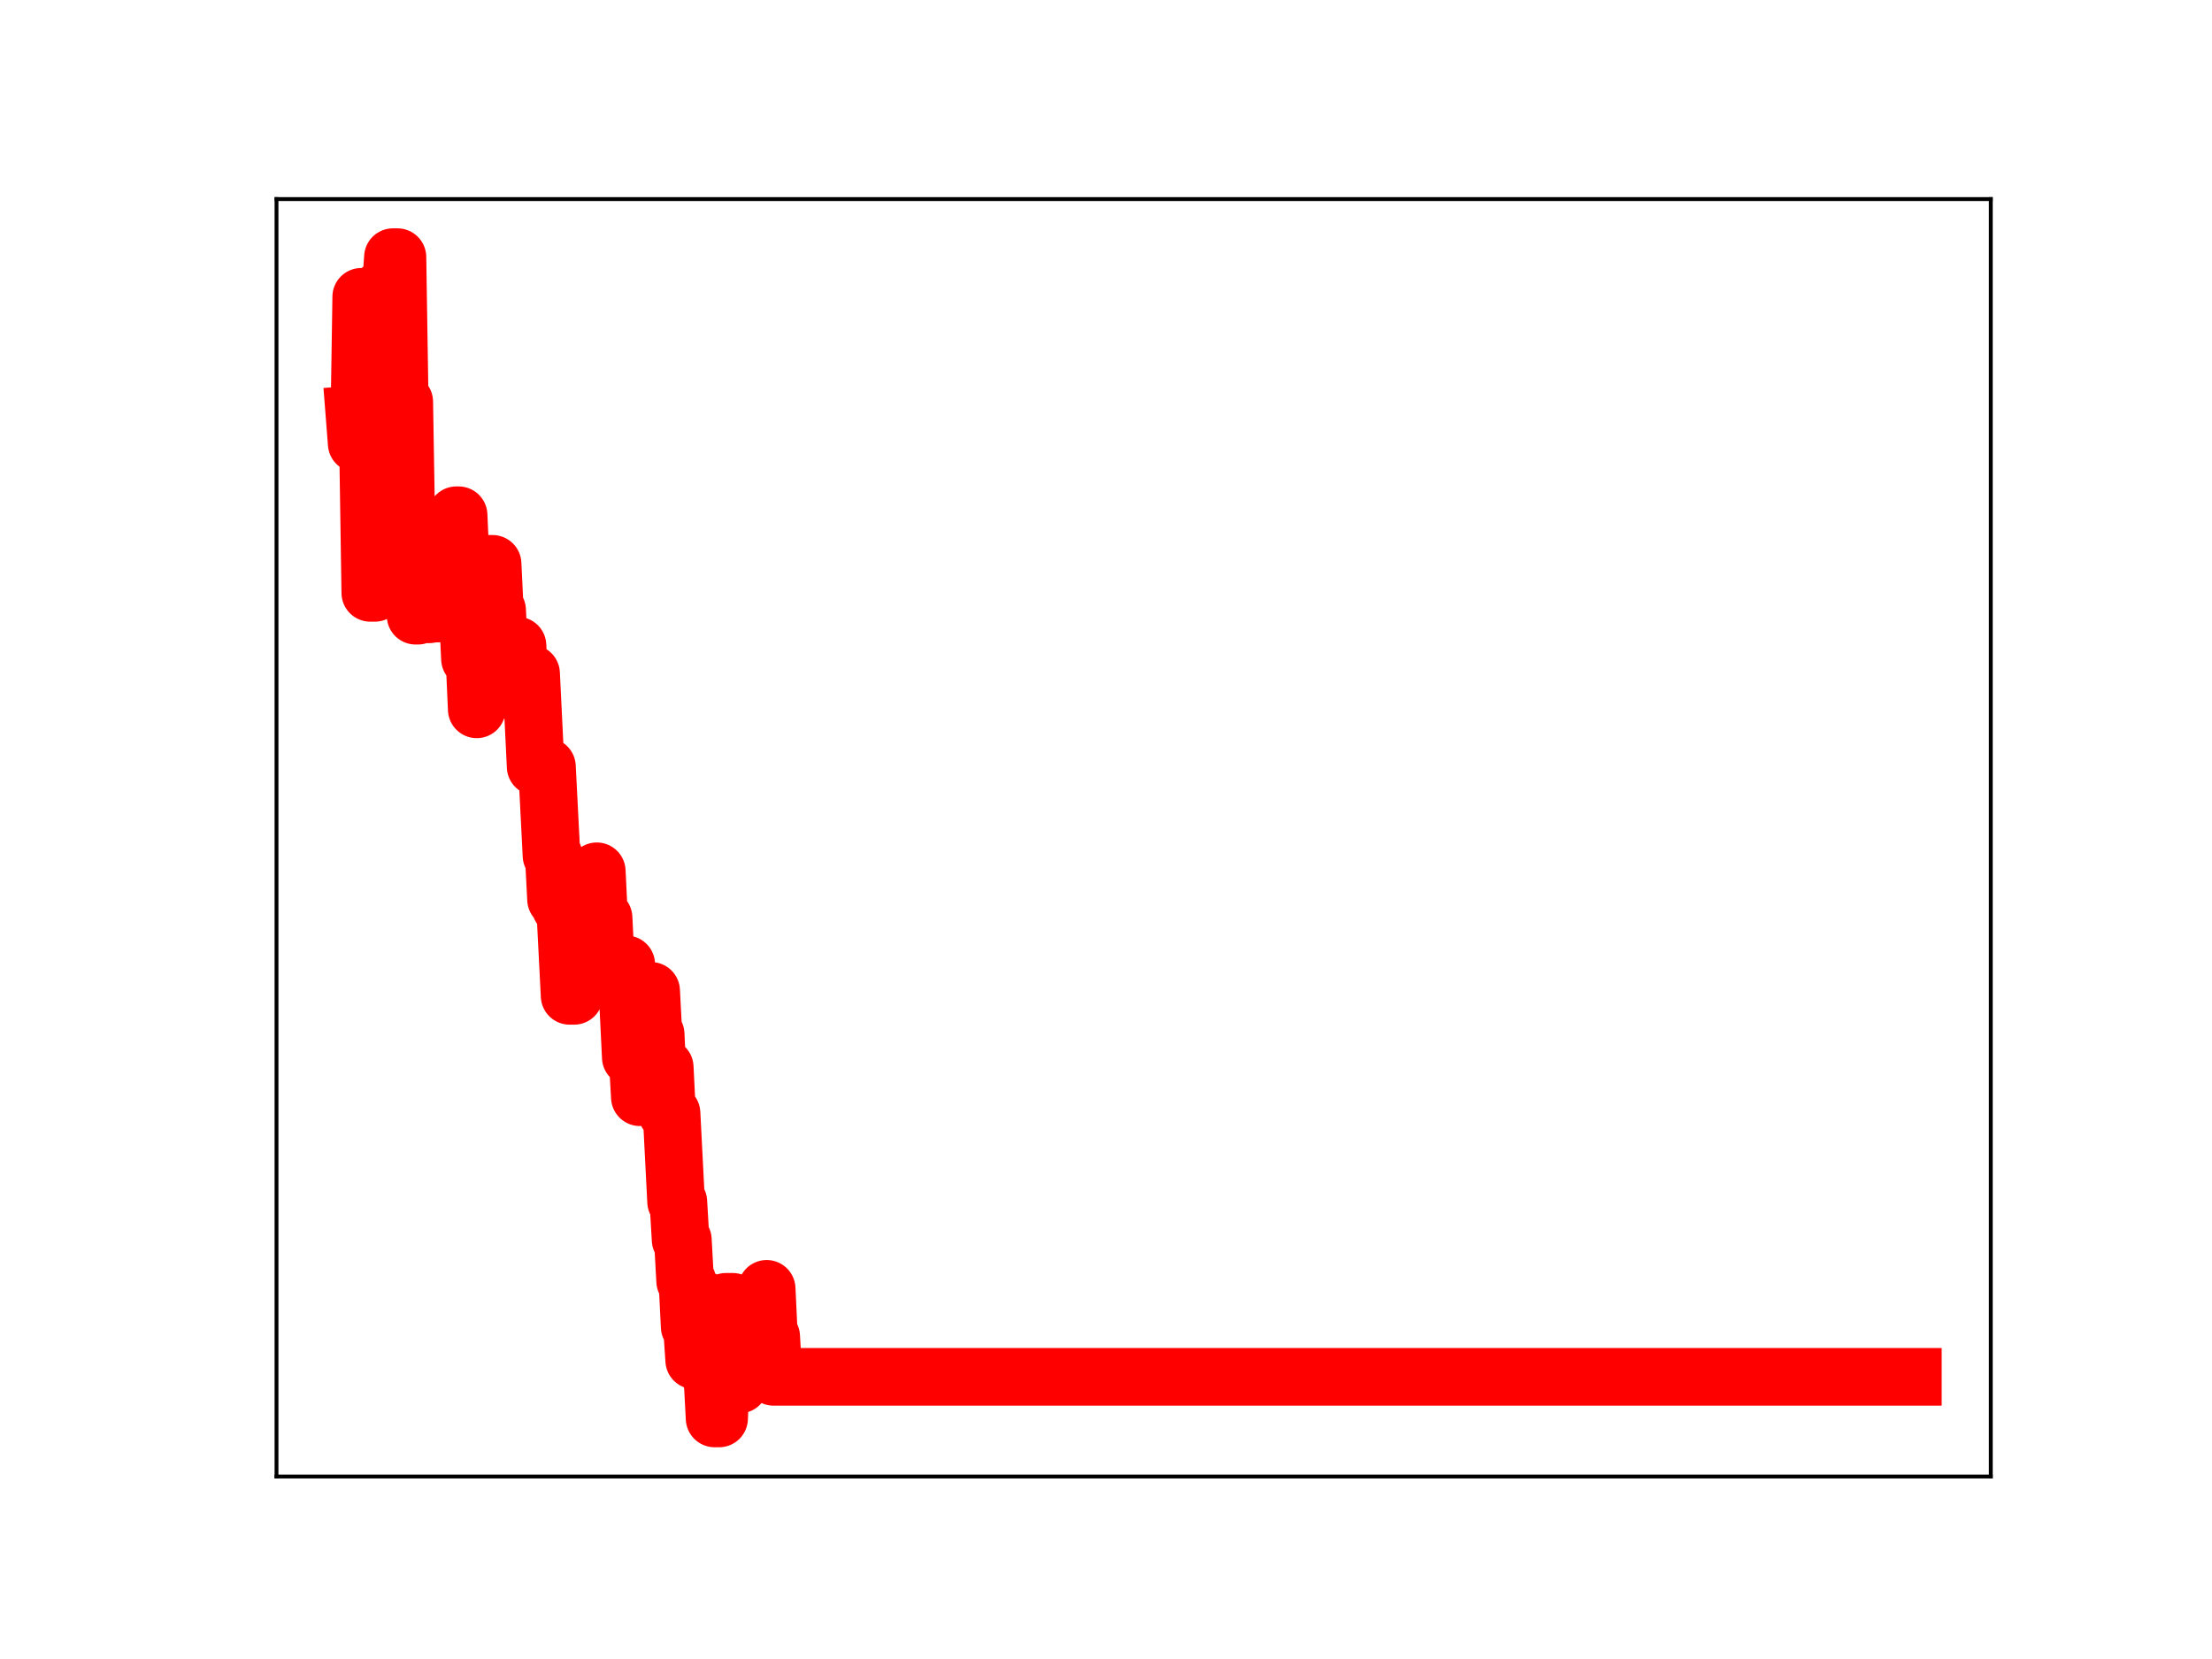 <?xml version="1.0" encoding="utf-8" standalone="no"?>
<!DOCTYPE svg PUBLIC "-//W3C//DTD SVG 1.1//EN"
  "http://www.w3.org/Graphics/SVG/1.1/DTD/svg11.dtd">
<!-- Created with matplotlib (https://matplotlib.org/) -->
<svg height="345.6pt" version="1.1" viewBox="0 0 460.8 345.6" width="460.8pt" xmlns="http://www.w3.org/2000/svg" xmlns:xlink="http://www.w3.org/1999/xlink">
 <defs>
  <style type="text/css">
*{stroke-linecap:butt;stroke-linejoin:round;}
  </style>
 </defs>
 <g id="figure_1">
  <g id="patch_1">
   <path d="M 0 345.6 
L 460.8 345.6 
L 460.8 0 
L 0 0 
z
" style="fill:#ffffff;"/>
  </g>
  <g id="axes_1">
   <g id="patch_2">
    <path d="M 57.6 307.584 
L 414.72 307.584 
L 414.72 41.472 
L 57.6 41.472 
z
" style="fill:#ffffff;"/>
   </g>
   <g id="line2d_1">
    <path clip-path="url(#p6311244b1c)" d="M 73.833 86.339 
L 74.305 92.401 
L 74.776 92.401 
L 75.248 61.831 
L 75.72 61.831 
L 76.192 92.654 
L 76.664 92.654 
L 77.136 123.506 
L 78.08 123.506 
L 78.552 91.882 
L 79.023 91.882 
L 79.495 60.171 
L 81.383 60.171 
L 81.855 53.568 
L 82.798 53.568 
L 83.27 83.692 
L 84.214 83.692 
L 84.686 111.801 
L 85.158 111.801 
L 85.63 118.309 
L 86.102 118.309 
L 86.574 128.264 
L 87.045 128.264 
L 87.517 117.491 
L 87.989 117.491 
L 88.461 127.079 
L 88.933 127.977 
L 89.405 127.977 
L 89.877 117.489 
L 90.349 117.489 
L 90.82 127.811 
L 91.292 127.811 
L 91.764 116.441 
L 92.236 127.125 
L 93.652 127.125 
L 94.124 117.807 
L 94.596 117.807 
L 95.067 107.331 
L 95.539 107.331 
L 96.011 118.069 
L 96.483 118.069 
L 96.955 127.412 
L 97.427 127.412 
L 97.899 137.259 
L 98.842 137.259 
L 99.314 147.769 
L 99.786 137.807 
L 100.258 137.807 
L 100.73 128.032 
L 101.202 128.032 
L 101.674 117.458 
L 102.618 117.458 
L 103.089 127.111 
L 103.561 127.111 
L 104.033 136.625 
L 104.505 136.625 
L 104.977 133.969 
L 105.449 135.153 
L 105.921 135.153 
L 106.393 143.889 
L 107.336 143.889 
L 107.808 134.49 
L 108.28 143.822 
L 108.752 143.822 
L 109.224 140.317 
L 110.639 140.317 
L 111.583 159.714 
L 113.943 159.714 
L 114.886 178.245 
L 115.358 178.245 
L 115.83 187.347 
L 116.302 187.347 
L 116.774 188.97 
L 117.718 188.97 
L 118.661 207.454 
L 119.605 207.454 
L 120.077 204.972 
L 120.549 195.295 
L 121.021 195.295 
L 121.493 203.803 
L 122.908 203.803 
L 123.38 192.437 
L 123.852 192.437 
L 124.324 181.503 
L 124.796 191.195 
L 125.74 191.195 
L 126.212 200.889 
L 130.459 200.889 
L 131.402 220.254 
L 132.818 220.254 
L 133.29 228.574 
L 133.762 218.2 
L 134.234 218.2 
L 134.705 206.418 
L 135.649 206.418 
L 136.121 215.458 
L 136.593 215.458 
L 137.065 226.067 
L 137.537 226.067 
L 138.009 222.344 
L 138.481 222.344 
L 138.952 231.889 
L 139.896 231.889 
L 140.84 250.334 
L 141.312 250.334 
L 141.784 258.284 
L 142.256 258.284 
L 142.727 266.882 
L 143.199 266.882 
L 143.671 276.391 
L 144.143 276.391 
L 144.615 283.378 
L 145.087 272.625 
L 145.559 272.625 
L 146.031 270.773 
L 146.502 270.773 
L 146.974 279.05 
L 147.446 279.05 
L 147.918 286.586 
L 148.39 286.586 
L 148.862 295.488 
L 149.806 295.488 
L 150.278 283.66 
L 150.749 283.66 
L 151.221 271.191 
L 152.637 271.191 
L 153.581 288.413 
L 154.053 288.413 
L 154.524 285.518 
L 155.468 285.518 
L 155.94 274.874 
L 156.412 274.874 
L 156.884 284.475 
L 157.356 284.475 
L 157.828 272.077 
L 158.3 272.077 
L 158.771 278.847 
L 159.243 278.847 
L 159.715 268.483 
L 160.187 278.448 
L 160.659 278.448 
L 161.131 286.823 
L 398.487 286.823 
L 398.487 286.823 
" style="fill:none;stroke:#ff0000;stroke-linecap:square;stroke-width:12;"/>
    <defs>
     <path d="M 0 3 
C 0.796 3 1.559 2.684 2.121 2.121 
C 2.684 1.559 3 0.796 3 0 
C 3 -0.796 2.684 -1.559 2.121 -2.121 
C 1.559 -2.684 0.796 -3 0 -3 
C -0.796 -3 -1.559 -2.684 -2.121 -2.121 
C -2.684 -1.559 -3 -0.796 -3 0 
C -3 0.796 -2.684 1.559 -2.121 2.121 
C -1.559 2.684 -0.796 3 0 3 
z
" id="m0995c810fa" style="stroke:#ff0000;"/>
    </defs>
    <g clip-path="url(#p6311244b1c)">
     <use style="fill:#ff0000;stroke:#ff0000;" x="73.833" xlink:href="#m0995c810fa" y="86.339"/>
     <use style="fill:#ff0000;stroke:#ff0000;" x="74.305" xlink:href="#m0995c810fa" y="92.401"/>
     <use style="fill:#ff0000;stroke:#ff0000;" x="74.776" xlink:href="#m0995c810fa" y="92.401"/>
     <use style="fill:#ff0000;stroke:#ff0000;" x="75.248" xlink:href="#m0995c810fa" y="61.831"/>
     <use style="fill:#ff0000;stroke:#ff0000;" x="75.72" xlink:href="#m0995c810fa" y="61.831"/>
     <use style="fill:#ff0000;stroke:#ff0000;" x="76.192" xlink:href="#m0995c810fa" y="92.654"/>
     <use style="fill:#ff0000;stroke:#ff0000;" x="76.664" xlink:href="#m0995c810fa" y="92.654"/>
     <use style="fill:#ff0000;stroke:#ff0000;" x="77.136" xlink:href="#m0995c810fa" y="123.506"/>
     <use style="fill:#ff0000;stroke:#ff0000;" x="77.608" xlink:href="#m0995c810fa" y="123.506"/>
     <use style="fill:#ff0000;stroke:#ff0000;" x="78.08" xlink:href="#m0995c810fa" y="123.506"/>
     <use style="fill:#ff0000;stroke:#ff0000;" x="78.552" xlink:href="#m0995c810fa" y="91.882"/>
     <use style="fill:#ff0000;stroke:#ff0000;" x="79.023" xlink:href="#m0995c810fa" y="91.882"/>
     <use style="fill:#ff0000;stroke:#ff0000;" x="79.495" xlink:href="#m0995c810fa" y="60.171"/>
     <use style="fill:#ff0000;stroke:#ff0000;" x="79.967" xlink:href="#m0995c810fa" y="60.171"/>
     <use style="fill:#ff0000;stroke:#ff0000;" x="80.439" xlink:href="#m0995c810fa" y="60.171"/>
     <use style="fill:#ff0000;stroke:#ff0000;" x="80.911" xlink:href="#m0995c810fa" y="60.171"/>
     <use style="fill:#ff0000;stroke:#ff0000;" x="81.383" xlink:href="#m0995c810fa" y="60.171"/>
     <use style="fill:#ff0000;stroke:#ff0000;" x="81.855" xlink:href="#m0995c810fa" y="53.568"/>
     <use style="fill:#ff0000;stroke:#ff0000;" x="82.327" xlink:href="#m0995c810fa" y="53.568"/>
     <use style="fill:#ff0000;stroke:#ff0000;" x="82.798" xlink:href="#m0995c810fa" y="53.568"/>
     <use style="fill:#ff0000;stroke:#ff0000;" x="83.27" xlink:href="#m0995c810fa" y="83.692"/>
     <use style="fill:#ff0000;stroke:#ff0000;" x="83.742" xlink:href="#m0995c810fa" y="83.692"/>
     <use style="fill:#ff0000;stroke:#ff0000;" x="84.214" xlink:href="#m0995c810fa" y="83.692"/>
     <use style="fill:#ff0000;stroke:#ff0000;" x="84.686" xlink:href="#m0995c810fa" y="111.801"/>
     <use style="fill:#ff0000;stroke:#ff0000;" x="85.158" xlink:href="#m0995c810fa" y="111.801"/>
     <use style="fill:#ff0000;stroke:#ff0000;" x="85.63" xlink:href="#m0995c810fa" y="118.309"/>
     <use style="fill:#ff0000;stroke:#ff0000;" x="86.102" xlink:href="#m0995c810fa" y="118.309"/>
     <use style="fill:#ff0000;stroke:#ff0000;" x="86.574" xlink:href="#m0995c810fa" y="128.264"/>
     <use style="fill:#ff0000;stroke:#ff0000;" x="87.045" xlink:href="#m0995c810fa" y="128.264"/>
     <use style="fill:#ff0000;stroke:#ff0000;" x="87.517" xlink:href="#m0995c810fa" y="117.491"/>
     <use style="fill:#ff0000;stroke:#ff0000;" x="87.989" xlink:href="#m0995c810fa" y="117.491"/>
     <use style="fill:#ff0000;stroke:#ff0000;" x="88.461" xlink:href="#m0995c810fa" y="127.079"/>
     <use style="fill:#ff0000;stroke:#ff0000;" x="88.933" xlink:href="#m0995c810fa" y="127.977"/>
     <use style="fill:#ff0000;stroke:#ff0000;" x="89.405" xlink:href="#m0995c810fa" y="127.977"/>
     <use style="fill:#ff0000;stroke:#ff0000;" x="89.877" xlink:href="#m0995c810fa" y="117.489"/>
     <use style="fill:#ff0000;stroke:#ff0000;" x="90.349" xlink:href="#m0995c810fa" y="117.489"/>
     <use style="fill:#ff0000;stroke:#ff0000;" x="90.82" xlink:href="#m0995c810fa" y="127.811"/>
     <use style="fill:#ff0000;stroke:#ff0000;" x="91.292" xlink:href="#m0995c810fa" y="127.811"/>
     <use style="fill:#ff0000;stroke:#ff0000;" x="91.764" xlink:href="#m0995c810fa" y="116.441"/>
     <use style="fill:#ff0000;stroke:#ff0000;" x="92.236" xlink:href="#m0995c810fa" y="127.125"/>
     <use style="fill:#ff0000;stroke:#ff0000;" x="92.708" xlink:href="#m0995c810fa" y="127.125"/>
     <use style="fill:#ff0000;stroke:#ff0000;" x="93.18" xlink:href="#m0995c810fa" y="127.125"/>
     <use style="fill:#ff0000;stroke:#ff0000;" x="93.652" xlink:href="#m0995c810fa" y="127.125"/>
     <use style="fill:#ff0000;stroke:#ff0000;" x="94.124" xlink:href="#m0995c810fa" y="117.807"/>
     <use style="fill:#ff0000;stroke:#ff0000;" x="94.596" xlink:href="#m0995c810fa" y="117.807"/>
     <use style="fill:#ff0000;stroke:#ff0000;" x="95.067" xlink:href="#m0995c810fa" y="107.331"/>
     <use style="fill:#ff0000;stroke:#ff0000;" x="95.539" xlink:href="#m0995c810fa" y="107.331"/>
     <use style="fill:#ff0000;stroke:#ff0000;" x="96.011" xlink:href="#m0995c810fa" y="118.069"/>
     <use style="fill:#ff0000;stroke:#ff0000;" x="96.483" xlink:href="#m0995c810fa" y="118.069"/>
     <use style="fill:#ff0000;stroke:#ff0000;" x="96.955" xlink:href="#m0995c810fa" y="127.412"/>
     <use style="fill:#ff0000;stroke:#ff0000;" x="97.427" xlink:href="#m0995c810fa" y="127.412"/>
     <use style="fill:#ff0000;stroke:#ff0000;" x="97.899" xlink:href="#m0995c810fa" y="137.259"/>
     <use style="fill:#ff0000;stroke:#ff0000;" x="98.371" xlink:href="#m0995c810fa" y="137.259"/>
     <use style="fill:#ff0000;stroke:#ff0000;" x="98.842" xlink:href="#m0995c810fa" y="137.259"/>
     <use style="fill:#ff0000;stroke:#ff0000;" x="99.314" xlink:href="#m0995c810fa" y="147.769"/>
     <use style="fill:#ff0000;stroke:#ff0000;" x="99.786" xlink:href="#m0995c810fa" y="137.807"/>
     <use style="fill:#ff0000;stroke:#ff0000;" x="100.258" xlink:href="#m0995c810fa" y="137.807"/>
     <use style="fill:#ff0000;stroke:#ff0000;" x="100.73" xlink:href="#m0995c810fa" y="128.032"/>
     <use style="fill:#ff0000;stroke:#ff0000;" x="101.202" xlink:href="#m0995c810fa" y="128.032"/>
     <use style="fill:#ff0000;stroke:#ff0000;" x="101.674" xlink:href="#m0995c810fa" y="117.458"/>
     <use style="fill:#ff0000;stroke:#ff0000;" x="102.146" xlink:href="#m0995c810fa" y="117.458"/>
     <use style="fill:#ff0000;stroke:#ff0000;" x="102.618" xlink:href="#m0995c810fa" y="117.458"/>
     <use style="fill:#ff0000;stroke:#ff0000;" x="103.089" xlink:href="#m0995c810fa" y="127.111"/>
     <use style="fill:#ff0000;stroke:#ff0000;" x="103.561" xlink:href="#m0995c810fa" y="127.111"/>
     <use style="fill:#ff0000;stroke:#ff0000;" x="104.033" xlink:href="#m0995c810fa" y="136.625"/>
     <use style="fill:#ff0000;stroke:#ff0000;" x="104.505" xlink:href="#m0995c810fa" y="136.625"/>
     <use style="fill:#ff0000;stroke:#ff0000;" x="104.977" xlink:href="#m0995c810fa" y="133.969"/>
     <use style="fill:#ff0000;stroke:#ff0000;" x="105.449" xlink:href="#m0995c810fa" y="135.153"/>
     <use style="fill:#ff0000;stroke:#ff0000;" x="105.921" xlink:href="#m0995c810fa" y="135.153"/>
     <use style="fill:#ff0000;stroke:#ff0000;" x="106.393" xlink:href="#m0995c810fa" y="143.889"/>
     <use style="fill:#ff0000;stroke:#ff0000;" x="106.864" xlink:href="#m0995c810fa" y="143.889"/>
     <use style="fill:#ff0000;stroke:#ff0000;" x="107.336" xlink:href="#m0995c810fa" y="143.889"/>
     <use style="fill:#ff0000;stroke:#ff0000;" x="107.808" xlink:href="#m0995c810fa" y="134.49"/>
     <use style="fill:#ff0000;stroke:#ff0000;" x="108.28" xlink:href="#m0995c810fa" y="143.822"/>
     <use style="fill:#ff0000;stroke:#ff0000;" x="108.752" xlink:href="#m0995c810fa" y="143.822"/>
     <use style="fill:#ff0000;stroke:#ff0000;" x="109.224" xlink:href="#m0995c810fa" y="140.317"/>
     <use style="fill:#ff0000;stroke:#ff0000;" x="109.696" xlink:href="#m0995c810fa" y="140.317"/>
     <use style="fill:#ff0000;stroke:#ff0000;" x="110.168" xlink:href="#m0995c810fa" y="140.317"/>
     <use style="fill:#ff0000;stroke:#ff0000;" x="110.639" xlink:href="#m0995c810fa" y="140.317"/>
     <use style="fill:#ff0000;stroke:#ff0000;" x="111.111" xlink:href="#m0995c810fa" y="150.391"/>
     <use style="fill:#ff0000;stroke:#ff0000;" x="111.583" xlink:href="#m0995c810fa" y="159.714"/>
     <use style="fill:#ff0000;stroke:#ff0000;" x="112.055" xlink:href="#m0995c810fa" y="159.714"/>
     <use style="fill:#ff0000;stroke:#ff0000;" x="112.527" xlink:href="#m0995c810fa" y="159.714"/>
     <use style="fill:#ff0000;stroke:#ff0000;" x="112.999" xlink:href="#m0995c810fa" y="159.714"/>
     <use style="fill:#ff0000;stroke:#ff0000;" x="113.471" xlink:href="#m0995c810fa" y="159.714"/>
     <use style="fill:#ff0000;stroke:#ff0000;" x="113.943" xlink:href="#m0995c810fa" y="159.714"/>
     <use style="fill:#ff0000;stroke:#ff0000;" x="114.415" xlink:href="#m0995c810fa" y="169.19"/>
     <use style="fill:#ff0000;stroke:#ff0000;" x="114.886" xlink:href="#m0995c810fa" y="178.245"/>
     <use style="fill:#ff0000;stroke:#ff0000;" x="115.358" xlink:href="#m0995c810fa" y="178.245"/>
     <use style="fill:#ff0000;stroke:#ff0000;" x="115.83" xlink:href="#m0995c810fa" y="187.347"/>
     <use style="fill:#ff0000;stroke:#ff0000;" x="116.302" xlink:href="#m0995c810fa" y="187.347"/>
     <use style="fill:#ff0000;stroke:#ff0000;" x="116.774" xlink:href="#m0995c810fa" y="188.97"/>
     <use style="fill:#ff0000;stroke:#ff0000;" x="117.246" xlink:href="#m0995c810fa" y="188.97"/>
     <use style="fill:#ff0000;stroke:#ff0000;" x="117.718" xlink:href="#m0995c810fa" y="188.97"/>
     <use style="fill:#ff0000;stroke:#ff0000;" x="118.19" xlink:href="#m0995c810fa" y="198.071"/>
     <use style="fill:#ff0000;stroke:#ff0000;" x="118.661" xlink:href="#m0995c810fa" y="207.454"/>
     <use style="fill:#ff0000;stroke:#ff0000;" x="119.133" xlink:href="#m0995c810fa" y="207.454"/>
     <use style="fill:#ff0000;stroke:#ff0000;" x="119.605" xlink:href="#m0995c810fa" y="207.454"/>
     <use style="fill:#ff0000;stroke:#ff0000;" x="120.077" xlink:href="#m0995c810fa" y="204.972"/>
     <use style="fill:#ff0000;stroke:#ff0000;" x="120.549" xlink:href="#m0995c810fa" y="195.295"/>
     <use style="fill:#ff0000;stroke:#ff0000;" x="121.021" xlink:href="#m0995c810fa" y="195.295"/>
     <use style="fill:#ff0000;stroke:#ff0000;" x="121.493" xlink:href="#m0995c810fa" y="203.803"/>
     <use style="fill:#ff0000;stroke:#ff0000;" x="121.965" xlink:href="#m0995c810fa" y="203.803"/>
     <use style="fill:#ff0000;stroke:#ff0000;" x="122.437" xlink:href="#m0995c810fa" y="203.803"/>
     <use style="fill:#ff0000;stroke:#ff0000;" x="122.908" xlink:href="#m0995c810fa" y="203.803"/>
     <use style="fill:#ff0000;stroke:#ff0000;" x="123.38" xlink:href="#m0995c810fa" y="192.437"/>
     <use style="fill:#ff0000;stroke:#ff0000;" x="123.852" xlink:href="#m0995c810fa" y="192.437"/>
     <use style="fill:#ff0000;stroke:#ff0000;" x="124.324" xlink:href="#m0995c810fa" y="181.503"/>
     <use style="fill:#ff0000;stroke:#ff0000;" x="124.796" xlink:href="#m0995c810fa" y="191.195"/>
     <use style="fill:#ff0000;stroke:#ff0000;" x="125.268" xlink:href="#m0995c810fa" y="191.195"/>
     <use style="fill:#ff0000;stroke:#ff0000;" x="125.74" xlink:href="#m0995c810fa" y="191.195"/>
     <use style="fill:#ff0000;stroke:#ff0000;" x="126.212" xlink:href="#m0995c810fa" y="200.889"/>
     <use style="fill:#ff0000;stroke:#ff0000;" x="126.683" xlink:href="#m0995c810fa" y="200.889"/>
     <use style="fill:#ff0000;stroke:#ff0000;" x="127.155" xlink:href="#m0995c810fa" y="200.889"/>
     <use style="fill:#ff0000;stroke:#ff0000;" x="127.627" xlink:href="#m0995c810fa" y="200.889"/>
     <use style="fill:#ff0000;stroke:#ff0000;" x="128.099" xlink:href="#m0995c810fa" y="200.889"/>
     <use style="fill:#ff0000;stroke:#ff0000;" x="128.571" xlink:href="#m0995c810fa" y="200.889"/>
     <use style="fill:#ff0000;stroke:#ff0000;" x="129.043" xlink:href="#m0995c810fa" y="200.889"/>
     <use style="fill:#ff0000;stroke:#ff0000;" x="129.515" xlink:href="#m0995c810fa" y="200.889"/>
     <use style="fill:#ff0000;stroke:#ff0000;" x="129.987" xlink:href="#m0995c810fa" y="200.889"/>
     <use style="fill:#ff0000;stroke:#ff0000;" x="130.459" xlink:href="#m0995c810fa" y="200.889"/>
     <use style="fill:#ff0000;stroke:#ff0000;" x="130.93" xlink:href="#m0995c810fa" y="209.629"/>
     <use style="fill:#ff0000;stroke:#ff0000;" x="131.402" xlink:href="#m0995c810fa" y="220.254"/>
     <use style="fill:#ff0000;stroke:#ff0000;" x="131.874" xlink:href="#m0995c810fa" y="220.254"/>
     <use style="fill:#ff0000;stroke:#ff0000;" x="132.346" xlink:href="#m0995c810fa" y="220.254"/>
     <use style="fill:#ff0000;stroke:#ff0000;" x="132.818" xlink:href="#m0995c810fa" y="220.254"/>
     <use style="fill:#ff0000;stroke:#ff0000;" x="133.29" xlink:href="#m0995c810fa" y="228.574"/>
     <use style="fill:#ff0000;stroke:#ff0000;" x="133.762" xlink:href="#m0995c810fa" y="218.2"/>
     <use style="fill:#ff0000;stroke:#ff0000;" x="134.234" xlink:href="#m0995c810fa" y="218.2"/>
     <use style="fill:#ff0000;stroke:#ff0000;" x="134.705" xlink:href="#m0995c810fa" y="206.418"/>
     <use style="fill:#ff0000;stroke:#ff0000;" x="135.177" xlink:href="#m0995c810fa" y="206.418"/>
     <use style="fill:#ff0000;stroke:#ff0000;" x="135.649" xlink:href="#m0995c810fa" y="206.418"/>
     <use style="fill:#ff0000;stroke:#ff0000;" x="136.121" xlink:href="#m0995c810fa" y="215.458"/>
     <use style="fill:#ff0000;stroke:#ff0000;" x="136.593" xlink:href="#m0995c810fa" y="215.458"/>
     <use style="fill:#ff0000;stroke:#ff0000;" x="137.065" xlink:href="#m0995c810fa" y="226.067"/>
     <use style="fill:#ff0000;stroke:#ff0000;" x="137.537" xlink:href="#m0995c810fa" y="226.067"/>
     <use style="fill:#ff0000;stroke:#ff0000;" x="138.009" xlink:href="#m0995c810fa" y="222.344"/>
     <use style="fill:#ff0000;stroke:#ff0000;" x="138.481" xlink:href="#m0995c810fa" y="222.344"/>
     <use style="fill:#ff0000;stroke:#ff0000;" x="138.952" xlink:href="#m0995c810fa" y="231.889"/>
     <use style="fill:#ff0000;stroke:#ff0000;" x="139.424" xlink:href="#m0995c810fa" y="231.889"/>
     <use style="fill:#ff0000;stroke:#ff0000;" x="139.896" xlink:href="#m0995c810fa" y="231.889"/>
     <use style="fill:#ff0000;stroke:#ff0000;" x="140.368" xlink:href="#m0995c810fa" y="241.564"/>
     <use style="fill:#ff0000;stroke:#ff0000;" x="140.84" xlink:href="#m0995c810fa" y="250.334"/>
     <use style="fill:#ff0000;stroke:#ff0000;" x="141.312" xlink:href="#m0995c810fa" y="250.334"/>
     <use style="fill:#ff0000;stroke:#ff0000;" x="141.784" xlink:href="#m0995c810fa" y="258.284"/>
     <use style="fill:#ff0000;stroke:#ff0000;" x="142.256" xlink:href="#m0995c810fa" y="258.284"/>
     <use style="fill:#ff0000;stroke:#ff0000;" x="142.727" xlink:href="#m0995c810fa" y="266.882"/>
     <use style="fill:#ff0000;stroke:#ff0000;" x="143.199" xlink:href="#m0995c810fa" y="266.882"/>
     <use style="fill:#ff0000;stroke:#ff0000;" x="143.671" xlink:href="#m0995c810fa" y="276.391"/>
     <use style="fill:#ff0000;stroke:#ff0000;" x="144.143" xlink:href="#m0995c810fa" y="276.391"/>
     <use style="fill:#ff0000;stroke:#ff0000;" x="144.615" xlink:href="#m0995c810fa" y="283.378"/>
     <use style="fill:#ff0000;stroke:#ff0000;" x="145.087" xlink:href="#m0995c810fa" y="272.625"/>
     <use style="fill:#ff0000;stroke:#ff0000;" x="145.559" xlink:href="#m0995c810fa" y="272.625"/>
     <use style="fill:#ff0000;stroke:#ff0000;" x="146.031" xlink:href="#m0995c810fa" y="270.773"/>
     <use style="fill:#ff0000;stroke:#ff0000;" x="146.502" xlink:href="#m0995c810fa" y="270.773"/>
     <use style="fill:#ff0000;stroke:#ff0000;" x="146.974" xlink:href="#m0995c810fa" y="279.05"/>
     <use style="fill:#ff0000;stroke:#ff0000;" x="147.446" xlink:href="#m0995c810fa" y="279.05"/>
     <use style="fill:#ff0000;stroke:#ff0000;" x="147.918" xlink:href="#m0995c810fa" y="286.586"/>
     <use style="fill:#ff0000;stroke:#ff0000;" x="148.39" xlink:href="#m0995c810fa" y="286.586"/>
     <use style="fill:#ff0000;stroke:#ff0000;" x="148.862" xlink:href="#m0995c810fa" y="295.488"/>
     <use style="fill:#ff0000;stroke:#ff0000;" x="149.334" xlink:href="#m0995c810fa" y="295.488"/>
     <use style="fill:#ff0000;stroke:#ff0000;" x="149.806" xlink:href="#m0995c810fa" y="295.488"/>
     <use style="fill:#ff0000;stroke:#ff0000;" x="150.278" xlink:href="#m0995c810fa" y="283.66"/>
     <use style="fill:#ff0000;stroke:#ff0000;" x="150.749" xlink:href="#m0995c810fa" y="283.66"/>
     <use style="fill:#ff0000;stroke:#ff0000;" x="151.221" xlink:href="#m0995c810fa" y="271.191"/>
     <use style="fill:#ff0000;stroke:#ff0000;" x="151.693" xlink:href="#m0995c810fa" y="271.191"/>
     <use style="fill:#ff0000;stroke:#ff0000;" x="152.165" xlink:href="#m0995c810fa" y="271.191"/>
     <use style="fill:#ff0000;stroke:#ff0000;" x="152.637" xlink:href="#m0995c810fa" y="271.191"/>
     <use style="fill:#ff0000;stroke:#ff0000;" x="153.109" xlink:href="#m0995c810fa" y="280.719"/>
     <use style="fill:#ff0000;stroke:#ff0000;" x="153.581" xlink:href="#m0995c810fa" y="288.413"/>
     <use style="fill:#ff0000;stroke:#ff0000;" x="154.053" xlink:href="#m0995c810fa" y="288.413"/>
     <use style="fill:#ff0000;stroke:#ff0000;" x="154.524" xlink:href="#m0995c810fa" y="285.518"/>
     <use style="fill:#ff0000;stroke:#ff0000;" x="154.996" xlink:href="#m0995c810fa" y="285.518"/>
     <use style="fill:#ff0000;stroke:#ff0000;" x="155.468" xlink:href="#m0995c810fa" y="285.518"/>
     <use style="fill:#ff0000;stroke:#ff0000;" x="155.94" xlink:href="#m0995c810fa" y="274.874"/>
     <use style="fill:#ff0000;stroke:#ff0000;" x="156.412" xlink:href="#m0995c810fa" y="274.874"/>
     <use style="fill:#ff0000;stroke:#ff0000;" x="156.884" xlink:href="#m0995c810fa" y="284.475"/>
     <use style="fill:#ff0000;stroke:#ff0000;" x="157.356" xlink:href="#m0995c810fa" y="284.475"/>
     <use style="fill:#ff0000;stroke:#ff0000;" x="157.828" xlink:href="#m0995c810fa" y="272.077"/>
     <use style="fill:#ff0000;stroke:#ff0000;" x="158.3" xlink:href="#m0995c810fa" y="272.077"/>
     <use style="fill:#ff0000;stroke:#ff0000;" x="158.771" xlink:href="#m0995c810fa" y="278.847"/>
     <use style="fill:#ff0000;stroke:#ff0000;" x="159.243" xlink:href="#m0995c810fa" y="278.847"/>
     <use style="fill:#ff0000;stroke:#ff0000;" x="159.715" xlink:href="#m0995c810fa" y="268.483"/>
     <use style="fill:#ff0000;stroke:#ff0000;" x="160.187" xlink:href="#m0995c810fa" y="278.448"/>
     <use style="fill:#ff0000;stroke:#ff0000;" x="160.659" xlink:href="#m0995c810fa" y="278.448"/>
     <use style="fill:#ff0000;stroke:#ff0000;" x="161.131" xlink:href="#m0995c810fa" y="286.823"/>
     <use style="fill:#ff0000;stroke:#ff0000;" x="161.603" xlink:href="#m0995c810fa" y="286.823"/>
     <use style="fill:#ff0000;stroke:#ff0000;" x="162.075" xlink:href="#m0995c810fa" y="286.823"/>
     <use style="fill:#ff0000;stroke:#ff0000;" x="162.546" xlink:href="#m0995c810fa" y="286.823"/>
     <use style="fill:#ff0000;stroke:#ff0000;" x="163.018" xlink:href="#m0995c810fa" y="286.823"/>
     <use style="fill:#ff0000;stroke:#ff0000;" x="163.49" xlink:href="#m0995c810fa" y="286.823"/>
     <use style="fill:#ff0000;stroke:#ff0000;" x="163.962" xlink:href="#m0995c810fa" y="286.823"/>
     <use style="fill:#ff0000;stroke:#ff0000;" x="164.434" xlink:href="#m0995c810fa" y="286.823"/>
     <use style="fill:#ff0000;stroke:#ff0000;" x="164.906" xlink:href="#m0995c810fa" y="286.823"/>
     <use style="fill:#ff0000;stroke:#ff0000;" x="165.378" xlink:href="#m0995c810fa" y="286.823"/>
     <use style="fill:#ff0000;stroke:#ff0000;" x="165.85" xlink:href="#m0995c810fa" y="286.823"/>
     <use style="fill:#ff0000;stroke:#ff0000;" x="166.322" xlink:href="#m0995c810fa" y="286.823"/>
     <use style="fill:#ff0000;stroke:#ff0000;" x="166.793" xlink:href="#m0995c810fa" y="286.823"/>
     <use style="fill:#ff0000;stroke:#ff0000;" x="167.265" xlink:href="#m0995c810fa" y="286.823"/>
     <use style="fill:#ff0000;stroke:#ff0000;" x="167.737" xlink:href="#m0995c810fa" y="286.823"/>
     <use style="fill:#ff0000;stroke:#ff0000;" x="168.209" xlink:href="#m0995c810fa" y="286.823"/>
     <use style="fill:#ff0000;stroke:#ff0000;" x="168.681" xlink:href="#m0995c810fa" y="286.823"/>
     <use style="fill:#ff0000;stroke:#ff0000;" x="169.153" xlink:href="#m0995c810fa" y="286.823"/>
     <use style="fill:#ff0000;stroke:#ff0000;" x="169.625" xlink:href="#m0995c810fa" y="286.823"/>
     <use style="fill:#ff0000;stroke:#ff0000;" x="170.097" xlink:href="#m0995c810fa" y="286.823"/>
     <use style="fill:#ff0000;stroke:#ff0000;" x="170.568" xlink:href="#m0995c810fa" y="286.823"/>
     <use style="fill:#ff0000;stroke:#ff0000;" x="171.04" xlink:href="#m0995c810fa" y="286.823"/>
     <use style="fill:#ff0000;stroke:#ff0000;" x="171.512" xlink:href="#m0995c810fa" y="286.823"/>
     <use style="fill:#ff0000;stroke:#ff0000;" x="171.984" xlink:href="#m0995c810fa" y="286.823"/>
     <use style="fill:#ff0000;stroke:#ff0000;" x="172.456" xlink:href="#m0995c810fa" y="286.823"/>
     <use style="fill:#ff0000;stroke:#ff0000;" x="172.928" xlink:href="#m0995c810fa" y="286.823"/>
     <use style="fill:#ff0000;stroke:#ff0000;" x="173.4" xlink:href="#m0995c810fa" y="286.823"/>
     <use style="fill:#ff0000;stroke:#ff0000;" x="173.872" xlink:href="#m0995c810fa" y="286.823"/>
     <use style="fill:#ff0000;stroke:#ff0000;" x="174.344" xlink:href="#m0995c810fa" y="286.823"/>
     <use style="fill:#ff0000;stroke:#ff0000;" x="174.815" xlink:href="#m0995c810fa" y="286.823"/>
     <use style="fill:#ff0000;stroke:#ff0000;" x="175.287" xlink:href="#m0995c810fa" y="286.823"/>
     <use style="fill:#ff0000;stroke:#ff0000;" x="175.759" xlink:href="#m0995c810fa" y="286.823"/>
     <use style="fill:#ff0000;stroke:#ff0000;" x="176.231" xlink:href="#m0995c810fa" y="286.823"/>
     <use style="fill:#ff0000;stroke:#ff0000;" x="176.703" xlink:href="#m0995c810fa" y="286.823"/>
     <use style="fill:#ff0000;stroke:#ff0000;" x="177.175" xlink:href="#m0995c810fa" y="286.823"/>
     <use style="fill:#ff0000;stroke:#ff0000;" x="177.647" xlink:href="#m0995c810fa" y="286.823"/>
     <use style="fill:#ff0000;stroke:#ff0000;" x="178.119" xlink:href="#m0995c810fa" y="286.823"/>
     <use style="fill:#ff0000;stroke:#ff0000;" x="178.59" xlink:href="#m0995c810fa" y="286.823"/>
     <use style="fill:#ff0000;stroke:#ff0000;" x="179.062" xlink:href="#m0995c810fa" y="286.823"/>
     <use style="fill:#ff0000;stroke:#ff0000;" x="179.534" xlink:href="#m0995c810fa" y="286.823"/>
     <use style="fill:#ff0000;stroke:#ff0000;" x="180.006" xlink:href="#m0995c810fa" y="286.823"/>
     <use style="fill:#ff0000;stroke:#ff0000;" x="180.478" xlink:href="#m0995c810fa" y="286.823"/>
     <use style="fill:#ff0000;stroke:#ff0000;" x="180.95" xlink:href="#m0995c810fa" y="286.823"/>
     <use style="fill:#ff0000;stroke:#ff0000;" x="181.422" xlink:href="#m0995c810fa" y="286.823"/>
     <use style="fill:#ff0000;stroke:#ff0000;" x="181.894" xlink:href="#m0995c810fa" y="286.823"/>
     <use style="fill:#ff0000;stroke:#ff0000;" x="182.365" xlink:href="#m0995c810fa" y="286.823"/>
     <use style="fill:#ff0000;stroke:#ff0000;" x="182.837" xlink:href="#m0995c810fa" y="286.823"/>
     <use style="fill:#ff0000;stroke:#ff0000;" x="183.309" xlink:href="#m0995c810fa" y="286.823"/>
     <use style="fill:#ff0000;stroke:#ff0000;" x="183.781" xlink:href="#m0995c810fa" y="286.823"/>
     <use style="fill:#ff0000;stroke:#ff0000;" x="184.253" xlink:href="#m0995c810fa" y="286.823"/>
     <use style="fill:#ff0000;stroke:#ff0000;" x="184.725" xlink:href="#m0995c810fa" y="286.823"/>
     <use style="fill:#ff0000;stroke:#ff0000;" x="185.197" xlink:href="#m0995c810fa" y="286.823"/>
     <use style="fill:#ff0000;stroke:#ff0000;" x="185.669" xlink:href="#m0995c810fa" y="286.823"/>
     <use style="fill:#ff0000;stroke:#ff0000;" x="186.141" xlink:href="#m0995c810fa" y="286.823"/>
     <use style="fill:#ff0000;stroke:#ff0000;" x="186.612" xlink:href="#m0995c810fa" y="286.823"/>
     <use style="fill:#ff0000;stroke:#ff0000;" x="187.084" xlink:href="#m0995c810fa" y="286.823"/>
     <use style="fill:#ff0000;stroke:#ff0000;" x="187.556" xlink:href="#m0995c810fa" y="286.823"/>
     <use style="fill:#ff0000;stroke:#ff0000;" x="188.028" xlink:href="#m0995c810fa" y="286.823"/>
     <use style="fill:#ff0000;stroke:#ff0000;" x="188.5" xlink:href="#m0995c810fa" y="286.823"/>
     <use style="fill:#ff0000;stroke:#ff0000;" x="188.972" xlink:href="#m0995c810fa" y="286.823"/>
     <use style="fill:#ff0000;stroke:#ff0000;" x="189.444" xlink:href="#m0995c810fa" y="286.823"/>
     <use style="fill:#ff0000;stroke:#ff0000;" x="189.916" xlink:href="#m0995c810fa" y="286.823"/>
     <use style="fill:#ff0000;stroke:#ff0000;" x="190.387" xlink:href="#m0995c810fa" y="286.823"/>
     <use style="fill:#ff0000;stroke:#ff0000;" x="190.859" xlink:href="#m0995c810fa" y="286.823"/>
     <use style="fill:#ff0000;stroke:#ff0000;" x="191.331" xlink:href="#m0995c810fa" y="286.823"/>
     <use style="fill:#ff0000;stroke:#ff0000;" x="191.803" xlink:href="#m0995c810fa" y="286.823"/>
     <use style="fill:#ff0000;stroke:#ff0000;" x="192.275" xlink:href="#m0995c810fa" y="286.823"/>
     <use style="fill:#ff0000;stroke:#ff0000;" x="192.747" xlink:href="#m0995c810fa" y="286.823"/>
     <use style="fill:#ff0000;stroke:#ff0000;" x="193.219" xlink:href="#m0995c810fa" y="286.823"/>
     <use style="fill:#ff0000;stroke:#ff0000;" x="193.691" xlink:href="#m0995c810fa" y="286.823"/>
     <use style="fill:#ff0000;stroke:#ff0000;" x="194.163" xlink:href="#m0995c810fa" y="286.823"/>
     <use style="fill:#ff0000;stroke:#ff0000;" x="194.634" xlink:href="#m0995c810fa" y="286.823"/>
     <use style="fill:#ff0000;stroke:#ff0000;" x="195.106" xlink:href="#m0995c810fa" y="286.823"/>
     <use style="fill:#ff0000;stroke:#ff0000;" x="195.578" xlink:href="#m0995c810fa" y="286.823"/>
     <use style="fill:#ff0000;stroke:#ff0000;" x="196.05" xlink:href="#m0995c810fa" y="286.823"/>
     <use style="fill:#ff0000;stroke:#ff0000;" x="196.522" xlink:href="#m0995c810fa" y="286.823"/>
     <use style="fill:#ff0000;stroke:#ff0000;" x="196.994" xlink:href="#m0995c810fa" y="286.823"/>
     <use style="fill:#ff0000;stroke:#ff0000;" x="197.466" xlink:href="#m0995c810fa" y="286.823"/>
     <use style="fill:#ff0000;stroke:#ff0000;" x="197.938" xlink:href="#m0995c810fa" y="286.823"/>
     <use style="fill:#ff0000;stroke:#ff0000;" x="198.409" xlink:href="#m0995c810fa" y="286.823"/>
     <use style="fill:#ff0000;stroke:#ff0000;" x="198.881" xlink:href="#m0995c810fa" y="286.823"/>
     <use style="fill:#ff0000;stroke:#ff0000;" x="199.353" xlink:href="#m0995c810fa" y="286.823"/>
     <use style="fill:#ff0000;stroke:#ff0000;" x="199.825" xlink:href="#m0995c810fa" y="286.823"/>
     <use style="fill:#ff0000;stroke:#ff0000;" x="200.297" xlink:href="#m0995c810fa" y="286.823"/>
     <use style="fill:#ff0000;stroke:#ff0000;" x="200.769" xlink:href="#m0995c810fa" y="286.823"/>
     <use style="fill:#ff0000;stroke:#ff0000;" x="201.241" xlink:href="#m0995c810fa" y="286.823"/>
     <use style="fill:#ff0000;stroke:#ff0000;" x="201.713" xlink:href="#m0995c810fa" y="286.823"/>
     <use style="fill:#ff0000;stroke:#ff0000;" x="202.185" xlink:href="#m0995c810fa" y="286.823"/>
     <use style="fill:#ff0000;stroke:#ff0000;" x="202.656" xlink:href="#m0995c810fa" y="286.823"/>
     <use style="fill:#ff0000;stroke:#ff0000;" x="203.128" xlink:href="#m0995c810fa" y="286.823"/>
     <use style="fill:#ff0000;stroke:#ff0000;" x="203.6" xlink:href="#m0995c810fa" y="286.823"/>
     <use style="fill:#ff0000;stroke:#ff0000;" x="204.072" xlink:href="#m0995c810fa" y="286.823"/>
     <use style="fill:#ff0000;stroke:#ff0000;" x="204.544" xlink:href="#m0995c810fa" y="286.823"/>
     <use style="fill:#ff0000;stroke:#ff0000;" x="205.016" xlink:href="#m0995c810fa" y="286.823"/>
     <use style="fill:#ff0000;stroke:#ff0000;" x="205.488" xlink:href="#m0995c810fa" y="286.823"/>
     <use style="fill:#ff0000;stroke:#ff0000;" x="205.96" xlink:href="#m0995c810fa" y="286.823"/>
     <use style="fill:#ff0000;stroke:#ff0000;" x="206.431" xlink:href="#m0995c810fa" y="286.823"/>
     <use style="fill:#ff0000;stroke:#ff0000;" x="206.903" xlink:href="#m0995c810fa" y="286.823"/>
     <use style="fill:#ff0000;stroke:#ff0000;" x="207.375" xlink:href="#m0995c810fa" y="286.823"/>
     <use style="fill:#ff0000;stroke:#ff0000;" x="207.847" xlink:href="#m0995c810fa" y="286.823"/>
     <use style="fill:#ff0000;stroke:#ff0000;" x="208.319" xlink:href="#m0995c810fa" y="286.823"/>
     <use style="fill:#ff0000;stroke:#ff0000;" x="208.791" xlink:href="#m0995c810fa" y="286.823"/>
     <use style="fill:#ff0000;stroke:#ff0000;" x="209.263" xlink:href="#m0995c810fa" y="286.823"/>
     <use style="fill:#ff0000;stroke:#ff0000;" x="209.735" xlink:href="#m0995c810fa" y="286.823"/>
     <use style="fill:#ff0000;stroke:#ff0000;" x="210.207" xlink:href="#m0995c810fa" y="286.823"/>
     <use style="fill:#ff0000;stroke:#ff0000;" x="210.678" xlink:href="#m0995c810fa" y="286.823"/>
     <use style="fill:#ff0000;stroke:#ff0000;" x="211.15" xlink:href="#m0995c810fa" y="286.823"/>
     <use style="fill:#ff0000;stroke:#ff0000;" x="211.622" xlink:href="#m0995c810fa" y="286.823"/>
     <use style="fill:#ff0000;stroke:#ff0000;" x="212.094" xlink:href="#m0995c810fa" y="286.823"/>
     <use style="fill:#ff0000;stroke:#ff0000;" x="212.566" xlink:href="#m0995c810fa" y="286.823"/>
     <use style="fill:#ff0000;stroke:#ff0000;" x="213.038" xlink:href="#m0995c810fa" y="286.823"/>
     <use style="fill:#ff0000;stroke:#ff0000;" x="213.51" xlink:href="#m0995c810fa" y="286.823"/>
     <use style="fill:#ff0000;stroke:#ff0000;" x="213.982" xlink:href="#m0995c810fa" y="286.823"/>
     <use style="fill:#ff0000;stroke:#ff0000;" x="214.453" xlink:href="#m0995c810fa" y="286.823"/>
     <use style="fill:#ff0000;stroke:#ff0000;" x="214.925" xlink:href="#m0995c810fa" y="286.823"/>
     <use style="fill:#ff0000;stroke:#ff0000;" x="215.397" xlink:href="#m0995c810fa" y="286.823"/>
     <use style="fill:#ff0000;stroke:#ff0000;" x="215.869" xlink:href="#m0995c810fa" y="286.823"/>
     <use style="fill:#ff0000;stroke:#ff0000;" x="216.341" xlink:href="#m0995c810fa" y="286.823"/>
     <use style="fill:#ff0000;stroke:#ff0000;" x="216.813" xlink:href="#m0995c810fa" y="286.823"/>
     <use style="fill:#ff0000;stroke:#ff0000;" x="217.285" xlink:href="#m0995c810fa" y="286.823"/>
     <use style="fill:#ff0000;stroke:#ff0000;" x="217.757" xlink:href="#m0995c810fa" y="286.823"/>
     <use style="fill:#ff0000;stroke:#ff0000;" x="218.228" xlink:href="#m0995c810fa" y="286.823"/>
     <use style="fill:#ff0000;stroke:#ff0000;" x="218.7" xlink:href="#m0995c810fa" y="286.823"/>
     <use style="fill:#ff0000;stroke:#ff0000;" x="219.172" xlink:href="#m0995c810fa" y="286.823"/>
     <use style="fill:#ff0000;stroke:#ff0000;" x="219.644" xlink:href="#m0995c810fa" y="286.823"/>
     <use style="fill:#ff0000;stroke:#ff0000;" x="220.116" xlink:href="#m0995c810fa" y="286.823"/>
     <use style="fill:#ff0000;stroke:#ff0000;" x="220.588" xlink:href="#m0995c810fa" y="286.823"/>
     <use style="fill:#ff0000;stroke:#ff0000;" x="221.06" xlink:href="#m0995c810fa" y="286.823"/>
     <use style="fill:#ff0000;stroke:#ff0000;" x="221.532" xlink:href="#m0995c810fa" y="286.823"/>
     <use style="fill:#ff0000;stroke:#ff0000;" x="222.004" xlink:href="#m0995c810fa" y="286.823"/>
     <use style="fill:#ff0000;stroke:#ff0000;" x="222.475" xlink:href="#m0995c810fa" y="286.823"/>
     <use style="fill:#ff0000;stroke:#ff0000;" x="222.947" xlink:href="#m0995c810fa" y="286.823"/>
     <use style="fill:#ff0000;stroke:#ff0000;" x="223.419" xlink:href="#m0995c810fa" y="286.823"/>
     <use style="fill:#ff0000;stroke:#ff0000;" x="223.891" xlink:href="#m0995c810fa" y="286.823"/>
     <use style="fill:#ff0000;stroke:#ff0000;" x="224.363" xlink:href="#m0995c810fa" y="286.823"/>
     <use style="fill:#ff0000;stroke:#ff0000;" x="224.835" xlink:href="#m0995c810fa" y="286.823"/>
     <use style="fill:#ff0000;stroke:#ff0000;" x="225.307" xlink:href="#m0995c810fa" y="286.823"/>
     <use style="fill:#ff0000;stroke:#ff0000;" x="225.779" xlink:href="#m0995c810fa" y="286.823"/>
     <use style="fill:#ff0000;stroke:#ff0000;" x="226.25" xlink:href="#m0995c810fa" y="286.823"/>
     <use style="fill:#ff0000;stroke:#ff0000;" x="226.722" xlink:href="#m0995c810fa" y="286.823"/>
     <use style="fill:#ff0000;stroke:#ff0000;" x="227.194" xlink:href="#m0995c810fa" y="286.823"/>
     <use style="fill:#ff0000;stroke:#ff0000;" x="227.666" xlink:href="#m0995c810fa" y="286.823"/>
     <use style="fill:#ff0000;stroke:#ff0000;" x="228.138" xlink:href="#m0995c810fa" y="286.823"/>
     <use style="fill:#ff0000;stroke:#ff0000;" x="228.61" xlink:href="#m0995c810fa" y="286.823"/>
     <use style="fill:#ff0000;stroke:#ff0000;" x="229.082" xlink:href="#m0995c810fa" y="286.823"/>
     <use style="fill:#ff0000;stroke:#ff0000;" x="229.554" xlink:href="#m0995c810fa" y="286.823"/>
     <use style="fill:#ff0000;stroke:#ff0000;" x="230.026" xlink:href="#m0995c810fa" y="286.823"/>
     <use style="fill:#ff0000;stroke:#ff0000;" x="230.497" xlink:href="#m0995c810fa" y="286.823"/>
     <use style="fill:#ff0000;stroke:#ff0000;" x="230.969" xlink:href="#m0995c810fa" y="286.823"/>
     <use style="fill:#ff0000;stroke:#ff0000;" x="231.441" xlink:href="#m0995c810fa" y="286.823"/>
     <use style="fill:#ff0000;stroke:#ff0000;" x="231.913" xlink:href="#m0995c810fa" y="286.823"/>
     <use style="fill:#ff0000;stroke:#ff0000;" x="232.385" xlink:href="#m0995c810fa" y="286.823"/>
     <use style="fill:#ff0000;stroke:#ff0000;" x="232.857" xlink:href="#m0995c810fa" y="286.823"/>
     <use style="fill:#ff0000;stroke:#ff0000;" x="233.329" xlink:href="#m0995c810fa" y="286.823"/>
     <use style="fill:#ff0000;stroke:#ff0000;" x="233.801" xlink:href="#m0995c810fa" y="286.823"/>
     <use style="fill:#ff0000;stroke:#ff0000;" x="234.272" xlink:href="#m0995c810fa" y="286.823"/>
     <use style="fill:#ff0000;stroke:#ff0000;" x="234.744" xlink:href="#m0995c810fa" y="286.823"/>
     <use style="fill:#ff0000;stroke:#ff0000;" x="235.216" xlink:href="#m0995c810fa" y="286.823"/>
     <use style="fill:#ff0000;stroke:#ff0000;" x="235.688" xlink:href="#m0995c810fa" y="286.823"/>
     <use style="fill:#ff0000;stroke:#ff0000;" x="236.16" xlink:href="#m0995c810fa" y="286.823"/>
     <use style="fill:#ff0000;stroke:#ff0000;" x="236.632" xlink:href="#m0995c810fa" y="286.823"/>
     <use style="fill:#ff0000;stroke:#ff0000;" x="237.104" xlink:href="#m0995c810fa" y="286.823"/>
     <use style="fill:#ff0000;stroke:#ff0000;" x="237.576" xlink:href="#m0995c810fa" y="286.823"/>
     <use style="fill:#ff0000;stroke:#ff0000;" x="238.048" xlink:href="#m0995c810fa" y="286.823"/>
     <use style="fill:#ff0000;stroke:#ff0000;" x="238.519" xlink:href="#m0995c810fa" y="286.823"/>
     <use style="fill:#ff0000;stroke:#ff0000;" x="238.991" xlink:href="#m0995c810fa" y="286.823"/>
     <use style="fill:#ff0000;stroke:#ff0000;" x="239.463" xlink:href="#m0995c810fa" y="286.823"/>
     <use style="fill:#ff0000;stroke:#ff0000;" x="239.935" xlink:href="#m0995c810fa" y="286.823"/>
     <use style="fill:#ff0000;stroke:#ff0000;" x="240.407" xlink:href="#m0995c810fa" y="286.823"/>
     <use style="fill:#ff0000;stroke:#ff0000;" x="240.879" xlink:href="#m0995c810fa" y="286.823"/>
     <use style="fill:#ff0000;stroke:#ff0000;" x="241.351" xlink:href="#m0995c810fa" y="286.823"/>
     <use style="fill:#ff0000;stroke:#ff0000;" x="241.823" xlink:href="#m0995c810fa" y="286.823"/>
     <use style="fill:#ff0000;stroke:#ff0000;" x="242.294" xlink:href="#m0995c810fa" y="286.823"/>
     <use style="fill:#ff0000;stroke:#ff0000;" x="242.766" xlink:href="#m0995c810fa" y="286.823"/>
     <use style="fill:#ff0000;stroke:#ff0000;" x="243.238" xlink:href="#m0995c810fa" y="286.823"/>
     <use style="fill:#ff0000;stroke:#ff0000;" x="243.71" xlink:href="#m0995c810fa" y="286.823"/>
     <use style="fill:#ff0000;stroke:#ff0000;" x="244.182" xlink:href="#m0995c810fa" y="286.823"/>
     <use style="fill:#ff0000;stroke:#ff0000;" x="244.654" xlink:href="#m0995c810fa" y="286.823"/>
     <use style="fill:#ff0000;stroke:#ff0000;" x="245.126" xlink:href="#m0995c810fa" y="286.823"/>
     <use style="fill:#ff0000;stroke:#ff0000;" x="245.598" xlink:href="#m0995c810fa" y="286.823"/>
     <use style="fill:#ff0000;stroke:#ff0000;" x="246.07" xlink:href="#m0995c810fa" y="286.823"/>
     <use style="fill:#ff0000;stroke:#ff0000;" x="246.541" xlink:href="#m0995c810fa" y="286.823"/>
     <use style="fill:#ff0000;stroke:#ff0000;" x="247.013" xlink:href="#m0995c810fa" y="286.823"/>
     <use style="fill:#ff0000;stroke:#ff0000;" x="247.485" xlink:href="#m0995c810fa" y="286.823"/>
     <use style="fill:#ff0000;stroke:#ff0000;" x="247.957" xlink:href="#m0995c810fa" y="286.823"/>
     <use style="fill:#ff0000;stroke:#ff0000;" x="248.429" xlink:href="#m0995c810fa" y="286.823"/>
     <use style="fill:#ff0000;stroke:#ff0000;" x="248.901" xlink:href="#m0995c810fa" y="286.823"/>
     <use style="fill:#ff0000;stroke:#ff0000;" x="249.373" xlink:href="#m0995c810fa" y="286.823"/>
     <use style="fill:#ff0000;stroke:#ff0000;" x="249.845" xlink:href="#m0995c810fa" y="286.823"/>
     <use style="fill:#ff0000;stroke:#ff0000;" x="250.316" xlink:href="#m0995c810fa" y="286.823"/>
     <use style="fill:#ff0000;stroke:#ff0000;" x="250.788" xlink:href="#m0995c810fa" y="286.823"/>
     <use style="fill:#ff0000;stroke:#ff0000;" x="251.26" xlink:href="#m0995c810fa" y="286.823"/>
     <use style="fill:#ff0000;stroke:#ff0000;" x="251.732" xlink:href="#m0995c810fa" y="286.823"/>
     <use style="fill:#ff0000;stroke:#ff0000;" x="252.204" xlink:href="#m0995c810fa" y="286.823"/>
     <use style="fill:#ff0000;stroke:#ff0000;" x="252.676" xlink:href="#m0995c810fa" y="286.823"/>
     <use style="fill:#ff0000;stroke:#ff0000;" x="253.148" xlink:href="#m0995c810fa" y="286.823"/>
     <use style="fill:#ff0000;stroke:#ff0000;" x="253.62" xlink:href="#m0995c810fa" y="286.823"/>
     <use style="fill:#ff0000;stroke:#ff0000;" x="254.092" xlink:href="#m0995c810fa" y="286.823"/>
     <use style="fill:#ff0000;stroke:#ff0000;" x="254.563" xlink:href="#m0995c810fa" y="286.823"/>
     <use style="fill:#ff0000;stroke:#ff0000;" x="255.035" xlink:href="#m0995c810fa" y="286.823"/>
     <use style="fill:#ff0000;stroke:#ff0000;" x="255.507" xlink:href="#m0995c810fa" y="286.823"/>
     <use style="fill:#ff0000;stroke:#ff0000;" x="255.979" xlink:href="#m0995c810fa" y="286.823"/>
     <use style="fill:#ff0000;stroke:#ff0000;" x="256.451" xlink:href="#m0995c810fa" y="286.823"/>
     <use style="fill:#ff0000;stroke:#ff0000;" x="256.923" xlink:href="#m0995c810fa" y="286.823"/>
     <use style="fill:#ff0000;stroke:#ff0000;" x="257.395" xlink:href="#m0995c810fa" y="286.823"/>
     <use style="fill:#ff0000;stroke:#ff0000;" x="257.867" xlink:href="#m0995c810fa" y="286.823"/>
     <use style="fill:#ff0000;stroke:#ff0000;" x="258.338" xlink:href="#m0995c810fa" y="286.823"/>
     <use style="fill:#ff0000;stroke:#ff0000;" x="258.81" xlink:href="#m0995c810fa" y="286.823"/>
     <use style="fill:#ff0000;stroke:#ff0000;" x="259.282" xlink:href="#m0995c810fa" y="286.823"/>
     <use style="fill:#ff0000;stroke:#ff0000;" x="259.754" xlink:href="#m0995c810fa" y="286.823"/>
     <use style="fill:#ff0000;stroke:#ff0000;" x="260.226" xlink:href="#m0995c810fa" y="286.823"/>
     <use style="fill:#ff0000;stroke:#ff0000;" x="260.698" xlink:href="#m0995c810fa" y="286.823"/>
     <use style="fill:#ff0000;stroke:#ff0000;" x="261.17" xlink:href="#m0995c810fa" y="286.823"/>
     <use style="fill:#ff0000;stroke:#ff0000;" x="261.642" xlink:href="#m0995c810fa" y="286.823"/>
     <use style="fill:#ff0000;stroke:#ff0000;" x="262.113" xlink:href="#m0995c810fa" y="286.823"/>
     <use style="fill:#ff0000;stroke:#ff0000;" x="262.585" xlink:href="#m0995c810fa" y="286.823"/>
     <use style="fill:#ff0000;stroke:#ff0000;" x="263.057" xlink:href="#m0995c810fa" y="286.823"/>
     <use style="fill:#ff0000;stroke:#ff0000;" x="263.529" xlink:href="#m0995c810fa" y="286.823"/>
     <use style="fill:#ff0000;stroke:#ff0000;" x="264.001" xlink:href="#m0995c810fa" y="286.823"/>
     <use style="fill:#ff0000;stroke:#ff0000;" x="264.473" xlink:href="#m0995c810fa" y="286.823"/>
     <use style="fill:#ff0000;stroke:#ff0000;" x="264.945" xlink:href="#m0995c810fa" y="286.823"/>
     <use style="fill:#ff0000;stroke:#ff0000;" x="265.417" xlink:href="#m0995c810fa" y="286.823"/>
     <use style="fill:#ff0000;stroke:#ff0000;" x="265.889" xlink:href="#m0995c810fa" y="286.823"/>
     <use style="fill:#ff0000;stroke:#ff0000;" x="266.36" xlink:href="#m0995c810fa" y="286.823"/>
     <use style="fill:#ff0000;stroke:#ff0000;" x="266.832" xlink:href="#m0995c810fa" y="286.823"/>
     <use style="fill:#ff0000;stroke:#ff0000;" x="267.304" xlink:href="#m0995c810fa" y="286.823"/>
     <use style="fill:#ff0000;stroke:#ff0000;" x="267.776" xlink:href="#m0995c810fa" y="286.823"/>
     <use style="fill:#ff0000;stroke:#ff0000;" x="268.248" xlink:href="#m0995c810fa" y="286.823"/>
     <use style="fill:#ff0000;stroke:#ff0000;" x="268.72" xlink:href="#m0995c810fa" y="286.823"/>
     <use style="fill:#ff0000;stroke:#ff0000;" x="269.192" xlink:href="#m0995c810fa" y="286.823"/>
     <use style="fill:#ff0000;stroke:#ff0000;" x="269.664" xlink:href="#m0995c810fa" y="286.823"/>
     <use style="fill:#ff0000;stroke:#ff0000;" x="270.135" xlink:href="#m0995c810fa" y="286.823"/>
     <use style="fill:#ff0000;stroke:#ff0000;" x="270.607" xlink:href="#m0995c810fa" y="286.823"/>
     <use style="fill:#ff0000;stroke:#ff0000;" x="271.079" xlink:href="#m0995c810fa" y="286.823"/>
     <use style="fill:#ff0000;stroke:#ff0000;" x="271.551" xlink:href="#m0995c810fa" y="286.823"/>
     <use style="fill:#ff0000;stroke:#ff0000;" x="272.023" xlink:href="#m0995c810fa" y="286.823"/>
     <use style="fill:#ff0000;stroke:#ff0000;" x="272.495" xlink:href="#m0995c810fa" y="286.823"/>
     <use style="fill:#ff0000;stroke:#ff0000;" x="272.967" xlink:href="#m0995c810fa" y="286.823"/>
     <use style="fill:#ff0000;stroke:#ff0000;" x="273.439" xlink:href="#m0995c810fa" y="286.823"/>
     <use style="fill:#ff0000;stroke:#ff0000;" x="273.911" xlink:href="#m0995c810fa" y="286.823"/>
     <use style="fill:#ff0000;stroke:#ff0000;" x="274.382" xlink:href="#m0995c810fa" y="286.823"/>
     <use style="fill:#ff0000;stroke:#ff0000;" x="274.854" xlink:href="#m0995c810fa" y="286.823"/>
     <use style="fill:#ff0000;stroke:#ff0000;" x="275.326" xlink:href="#m0995c810fa" y="286.823"/>
     <use style="fill:#ff0000;stroke:#ff0000;" x="275.798" xlink:href="#m0995c810fa" y="286.823"/>
     <use style="fill:#ff0000;stroke:#ff0000;" x="276.27" xlink:href="#m0995c810fa" y="286.823"/>
     <use style="fill:#ff0000;stroke:#ff0000;" x="276.742" xlink:href="#m0995c810fa" y="286.823"/>
     <use style="fill:#ff0000;stroke:#ff0000;" x="277.214" xlink:href="#m0995c810fa" y="286.823"/>
     <use style="fill:#ff0000;stroke:#ff0000;" x="277.686" xlink:href="#m0995c810fa" y="286.823"/>
     <use style="fill:#ff0000;stroke:#ff0000;" x="278.157" xlink:href="#m0995c810fa" y="286.823"/>
     <use style="fill:#ff0000;stroke:#ff0000;" x="278.629" xlink:href="#m0995c810fa" y="286.823"/>
     <use style="fill:#ff0000;stroke:#ff0000;" x="279.101" xlink:href="#m0995c810fa" y="286.823"/>
     <use style="fill:#ff0000;stroke:#ff0000;" x="279.573" xlink:href="#m0995c810fa" y="286.823"/>
     <use style="fill:#ff0000;stroke:#ff0000;" x="280.045" xlink:href="#m0995c810fa" y="286.823"/>
     <use style="fill:#ff0000;stroke:#ff0000;" x="280.517" xlink:href="#m0995c810fa" y="286.823"/>
     <use style="fill:#ff0000;stroke:#ff0000;" x="280.989" xlink:href="#m0995c810fa" y="286.823"/>
     <use style="fill:#ff0000;stroke:#ff0000;" x="281.461" xlink:href="#m0995c810fa" y="286.823"/>
     <use style="fill:#ff0000;stroke:#ff0000;" x="281.933" xlink:href="#m0995c810fa" y="286.823"/>
     <use style="fill:#ff0000;stroke:#ff0000;" x="282.404" xlink:href="#m0995c810fa" y="286.823"/>
     <use style="fill:#ff0000;stroke:#ff0000;" x="282.876" xlink:href="#m0995c810fa" y="286.823"/>
     <use style="fill:#ff0000;stroke:#ff0000;" x="283.348" xlink:href="#m0995c810fa" y="286.823"/>
     <use style="fill:#ff0000;stroke:#ff0000;" x="283.82" xlink:href="#m0995c810fa" y="286.823"/>
     <use style="fill:#ff0000;stroke:#ff0000;" x="284.292" xlink:href="#m0995c810fa" y="286.823"/>
     <use style="fill:#ff0000;stroke:#ff0000;" x="284.764" xlink:href="#m0995c810fa" y="286.823"/>
     <use style="fill:#ff0000;stroke:#ff0000;" x="285.236" xlink:href="#m0995c810fa" y="286.823"/>
     <use style="fill:#ff0000;stroke:#ff0000;" x="285.708" xlink:href="#m0995c810fa" y="286.823"/>
     <use style="fill:#ff0000;stroke:#ff0000;" x="286.179" xlink:href="#m0995c810fa" y="286.823"/>
     <use style="fill:#ff0000;stroke:#ff0000;" x="286.651" xlink:href="#m0995c810fa" y="286.823"/>
     <use style="fill:#ff0000;stroke:#ff0000;" x="287.123" xlink:href="#m0995c810fa" y="286.823"/>
     <use style="fill:#ff0000;stroke:#ff0000;" x="287.595" xlink:href="#m0995c810fa" y="286.823"/>
     <use style="fill:#ff0000;stroke:#ff0000;" x="288.067" xlink:href="#m0995c810fa" y="286.823"/>
     <use style="fill:#ff0000;stroke:#ff0000;" x="288.539" xlink:href="#m0995c810fa" y="286.823"/>
     <use style="fill:#ff0000;stroke:#ff0000;" x="289.011" xlink:href="#m0995c810fa" y="286.823"/>
     <use style="fill:#ff0000;stroke:#ff0000;" x="289.483" xlink:href="#m0995c810fa" y="286.823"/>
     <use style="fill:#ff0000;stroke:#ff0000;" x="289.955" xlink:href="#m0995c810fa" y="286.823"/>
     <use style="fill:#ff0000;stroke:#ff0000;" x="290.426" xlink:href="#m0995c810fa" y="286.823"/>
     <use style="fill:#ff0000;stroke:#ff0000;" x="290.898" xlink:href="#m0995c810fa" y="286.823"/>
     <use style="fill:#ff0000;stroke:#ff0000;" x="291.37" xlink:href="#m0995c810fa" y="286.823"/>
     <use style="fill:#ff0000;stroke:#ff0000;" x="291.842" xlink:href="#m0995c810fa" y="286.823"/>
     <use style="fill:#ff0000;stroke:#ff0000;" x="292.314" xlink:href="#m0995c810fa" y="286.823"/>
     <use style="fill:#ff0000;stroke:#ff0000;" x="292.786" xlink:href="#m0995c810fa" y="286.823"/>
     <use style="fill:#ff0000;stroke:#ff0000;" x="293.258" xlink:href="#m0995c810fa" y="286.823"/>
     <use style="fill:#ff0000;stroke:#ff0000;" x="293.73" xlink:href="#m0995c810fa" y="286.823"/>
     <use style="fill:#ff0000;stroke:#ff0000;" x="294.201" xlink:href="#m0995c810fa" y="286.823"/>
     <use style="fill:#ff0000;stroke:#ff0000;" x="294.673" xlink:href="#m0995c810fa" y="286.823"/>
     <use style="fill:#ff0000;stroke:#ff0000;" x="295.145" xlink:href="#m0995c810fa" y="286.823"/>
     <use style="fill:#ff0000;stroke:#ff0000;" x="295.617" xlink:href="#m0995c810fa" y="286.823"/>
     <use style="fill:#ff0000;stroke:#ff0000;" x="296.089" xlink:href="#m0995c810fa" y="286.823"/>
     <use style="fill:#ff0000;stroke:#ff0000;" x="296.561" xlink:href="#m0995c810fa" y="286.823"/>
     <use style="fill:#ff0000;stroke:#ff0000;" x="297.033" xlink:href="#m0995c810fa" y="286.823"/>
     <use style="fill:#ff0000;stroke:#ff0000;" x="297.505" xlink:href="#m0995c810fa" y="286.823"/>
     <use style="fill:#ff0000;stroke:#ff0000;" x="297.976" xlink:href="#m0995c810fa" y="286.823"/>
     <use style="fill:#ff0000;stroke:#ff0000;" x="298.448" xlink:href="#m0995c810fa" y="286.823"/>
     <use style="fill:#ff0000;stroke:#ff0000;" x="298.92" xlink:href="#m0995c810fa" y="286.823"/>
     <use style="fill:#ff0000;stroke:#ff0000;" x="299.392" xlink:href="#m0995c810fa" y="286.823"/>
     <use style="fill:#ff0000;stroke:#ff0000;" x="299.864" xlink:href="#m0995c810fa" y="286.823"/>
     <use style="fill:#ff0000;stroke:#ff0000;" x="300.336" xlink:href="#m0995c810fa" y="286.823"/>
     <use style="fill:#ff0000;stroke:#ff0000;" x="300.808" xlink:href="#m0995c810fa" y="286.823"/>
     <use style="fill:#ff0000;stroke:#ff0000;" x="301.28" xlink:href="#m0995c810fa" y="286.823"/>
     <use style="fill:#ff0000;stroke:#ff0000;" x="301.752" xlink:href="#m0995c810fa" y="286.823"/>
     <use style="fill:#ff0000;stroke:#ff0000;" x="302.223" xlink:href="#m0995c810fa" y="286.823"/>
     <use style="fill:#ff0000;stroke:#ff0000;" x="302.695" xlink:href="#m0995c810fa" y="286.823"/>
     <use style="fill:#ff0000;stroke:#ff0000;" x="303.167" xlink:href="#m0995c810fa" y="286.823"/>
     <use style="fill:#ff0000;stroke:#ff0000;" x="303.639" xlink:href="#m0995c810fa" y="286.823"/>
     <use style="fill:#ff0000;stroke:#ff0000;" x="304.111" xlink:href="#m0995c810fa" y="286.823"/>
     <use style="fill:#ff0000;stroke:#ff0000;" x="304.583" xlink:href="#m0995c810fa" y="286.823"/>
     <use style="fill:#ff0000;stroke:#ff0000;" x="305.055" xlink:href="#m0995c810fa" y="286.823"/>
     <use style="fill:#ff0000;stroke:#ff0000;" x="305.527" xlink:href="#m0995c810fa" y="286.823"/>
     <use style="fill:#ff0000;stroke:#ff0000;" x="305.998" xlink:href="#m0995c810fa" y="286.823"/>
     <use style="fill:#ff0000;stroke:#ff0000;" x="306.47" xlink:href="#m0995c810fa" y="286.823"/>
     <use style="fill:#ff0000;stroke:#ff0000;" x="306.942" xlink:href="#m0995c810fa" y="286.823"/>
     <use style="fill:#ff0000;stroke:#ff0000;" x="307.414" xlink:href="#m0995c810fa" y="286.823"/>
     <use style="fill:#ff0000;stroke:#ff0000;" x="307.886" xlink:href="#m0995c810fa" y="286.823"/>
     <use style="fill:#ff0000;stroke:#ff0000;" x="308.358" xlink:href="#m0995c810fa" y="286.823"/>
     <use style="fill:#ff0000;stroke:#ff0000;" x="308.83" xlink:href="#m0995c810fa" y="286.823"/>
     <use style="fill:#ff0000;stroke:#ff0000;" x="309.302" xlink:href="#m0995c810fa" y="286.823"/>
     <use style="fill:#ff0000;stroke:#ff0000;" x="309.774" xlink:href="#m0995c810fa" y="286.823"/>
     <use style="fill:#ff0000;stroke:#ff0000;" x="310.245" xlink:href="#m0995c810fa" y="286.823"/>
     <use style="fill:#ff0000;stroke:#ff0000;" x="310.717" xlink:href="#m0995c810fa" y="286.823"/>
     <use style="fill:#ff0000;stroke:#ff0000;" x="311.189" xlink:href="#m0995c810fa" y="286.823"/>
     <use style="fill:#ff0000;stroke:#ff0000;" x="311.661" xlink:href="#m0995c810fa" y="286.823"/>
     <use style="fill:#ff0000;stroke:#ff0000;" x="312.133" xlink:href="#m0995c810fa" y="286.823"/>
     <use style="fill:#ff0000;stroke:#ff0000;" x="312.605" xlink:href="#m0995c810fa" y="286.823"/>
     <use style="fill:#ff0000;stroke:#ff0000;" x="313.077" xlink:href="#m0995c810fa" y="286.823"/>
     <use style="fill:#ff0000;stroke:#ff0000;" x="313.549" xlink:href="#m0995c810fa" y="286.823"/>
     <use style="fill:#ff0000;stroke:#ff0000;" x="314.02" xlink:href="#m0995c810fa" y="286.823"/>
     <use style="fill:#ff0000;stroke:#ff0000;" x="314.492" xlink:href="#m0995c810fa" y="286.823"/>
     <use style="fill:#ff0000;stroke:#ff0000;" x="314.964" xlink:href="#m0995c810fa" y="286.823"/>
     <use style="fill:#ff0000;stroke:#ff0000;" x="315.436" xlink:href="#m0995c810fa" y="286.823"/>
     <use style="fill:#ff0000;stroke:#ff0000;" x="315.908" xlink:href="#m0995c810fa" y="286.823"/>
     <use style="fill:#ff0000;stroke:#ff0000;" x="316.38" xlink:href="#m0995c810fa" y="286.823"/>
     <use style="fill:#ff0000;stroke:#ff0000;" x="316.852" xlink:href="#m0995c810fa" y="286.823"/>
     <use style="fill:#ff0000;stroke:#ff0000;" x="317.324" xlink:href="#m0995c810fa" y="286.823"/>
     <use style="fill:#ff0000;stroke:#ff0000;" x="317.796" xlink:href="#m0995c810fa" y="286.823"/>
     <use style="fill:#ff0000;stroke:#ff0000;" x="318.267" xlink:href="#m0995c810fa" y="286.823"/>
     <use style="fill:#ff0000;stroke:#ff0000;" x="318.739" xlink:href="#m0995c810fa" y="286.823"/>
     <use style="fill:#ff0000;stroke:#ff0000;" x="319.211" xlink:href="#m0995c810fa" y="286.823"/>
     <use style="fill:#ff0000;stroke:#ff0000;" x="319.683" xlink:href="#m0995c810fa" y="286.823"/>
     <use style="fill:#ff0000;stroke:#ff0000;" x="320.155" xlink:href="#m0995c810fa" y="286.823"/>
     <use style="fill:#ff0000;stroke:#ff0000;" x="320.627" xlink:href="#m0995c810fa" y="286.823"/>
     <use style="fill:#ff0000;stroke:#ff0000;" x="321.099" xlink:href="#m0995c810fa" y="286.823"/>
     <use style="fill:#ff0000;stroke:#ff0000;" x="321.571" xlink:href="#m0995c810fa" y="286.823"/>
     <use style="fill:#ff0000;stroke:#ff0000;" x="322.042" xlink:href="#m0995c810fa" y="286.823"/>
     <use style="fill:#ff0000;stroke:#ff0000;" x="322.514" xlink:href="#m0995c810fa" y="286.823"/>
     <use style="fill:#ff0000;stroke:#ff0000;" x="322.986" xlink:href="#m0995c810fa" y="286.823"/>
     <use style="fill:#ff0000;stroke:#ff0000;" x="323.458" xlink:href="#m0995c810fa" y="286.823"/>
     <use style="fill:#ff0000;stroke:#ff0000;" x="323.93" xlink:href="#m0995c810fa" y="286.823"/>
     <use style="fill:#ff0000;stroke:#ff0000;" x="324.402" xlink:href="#m0995c810fa" y="286.823"/>
     <use style="fill:#ff0000;stroke:#ff0000;" x="324.874" xlink:href="#m0995c810fa" y="286.823"/>
     <use style="fill:#ff0000;stroke:#ff0000;" x="325.346" xlink:href="#m0995c810fa" y="286.823"/>
     <use style="fill:#ff0000;stroke:#ff0000;" x="325.818" xlink:href="#m0995c810fa" y="286.823"/>
     <use style="fill:#ff0000;stroke:#ff0000;" x="326.289" xlink:href="#m0995c810fa" y="286.823"/>
     <use style="fill:#ff0000;stroke:#ff0000;" x="326.761" xlink:href="#m0995c810fa" y="286.823"/>
     <use style="fill:#ff0000;stroke:#ff0000;" x="327.233" xlink:href="#m0995c810fa" y="286.823"/>
     <use style="fill:#ff0000;stroke:#ff0000;" x="327.705" xlink:href="#m0995c810fa" y="286.823"/>
     <use style="fill:#ff0000;stroke:#ff0000;" x="328.177" xlink:href="#m0995c810fa" y="286.823"/>
     <use style="fill:#ff0000;stroke:#ff0000;" x="328.649" xlink:href="#m0995c810fa" y="286.823"/>
     <use style="fill:#ff0000;stroke:#ff0000;" x="329.121" xlink:href="#m0995c810fa" y="286.823"/>
     <use style="fill:#ff0000;stroke:#ff0000;" x="329.593" xlink:href="#m0995c810fa" y="286.823"/>
     <use style="fill:#ff0000;stroke:#ff0000;" x="330.064" xlink:href="#m0995c810fa" y="286.823"/>
     <use style="fill:#ff0000;stroke:#ff0000;" x="330.536" xlink:href="#m0995c810fa" y="286.823"/>
     <use style="fill:#ff0000;stroke:#ff0000;" x="331.008" xlink:href="#m0995c810fa" y="286.823"/>
     <use style="fill:#ff0000;stroke:#ff0000;" x="331.48" xlink:href="#m0995c810fa" y="286.823"/>
     <use style="fill:#ff0000;stroke:#ff0000;" x="331.952" xlink:href="#m0995c810fa" y="286.823"/>
     <use style="fill:#ff0000;stroke:#ff0000;" x="332.424" xlink:href="#m0995c810fa" y="286.823"/>
     <use style="fill:#ff0000;stroke:#ff0000;" x="332.896" xlink:href="#m0995c810fa" y="286.823"/>
     <use style="fill:#ff0000;stroke:#ff0000;" x="333.368" xlink:href="#m0995c810fa" y="286.823"/>
     <use style="fill:#ff0000;stroke:#ff0000;" x="333.839" xlink:href="#m0995c810fa" y="286.823"/>
     <use style="fill:#ff0000;stroke:#ff0000;" x="334.311" xlink:href="#m0995c810fa" y="286.823"/>
     <use style="fill:#ff0000;stroke:#ff0000;" x="334.783" xlink:href="#m0995c810fa" y="286.823"/>
     <use style="fill:#ff0000;stroke:#ff0000;" x="335.255" xlink:href="#m0995c810fa" y="286.823"/>
     <use style="fill:#ff0000;stroke:#ff0000;" x="335.727" xlink:href="#m0995c810fa" y="286.823"/>
     <use style="fill:#ff0000;stroke:#ff0000;" x="336.199" xlink:href="#m0995c810fa" y="286.823"/>
     <use style="fill:#ff0000;stroke:#ff0000;" x="336.671" xlink:href="#m0995c810fa" y="286.823"/>
     <use style="fill:#ff0000;stroke:#ff0000;" x="337.143" xlink:href="#m0995c810fa" y="286.823"/>
     <use style="fill:#ff0000;stroke:#ff0000;" x="337.615" xlink:href="#m0995c810fa" y="286.823"/>
     <use style="fill:#ff0000;stroke:#ff0000;" x="338.086" xlink:href="#m0995c810fa" y="286.823"/>
     <use style="fill:#ff0000;stroke:#ff0000;" x="338.558" xlink:href="#m0995c810fa" y="286.823"/>
     <use style="fill:#ff0000;stroke:#ff0000;" x="339.03" xlink:href="#m0995c810fa" y="286.823"/>
     <use style="fill:#ff0000;stroke:#ff0000;" x="339.502" xlink:href="#m0995c810fa" y="286.823"/>
     <use style="fill:#ff0000;stroke:#ff0000;" x="339.974" xlink:href="#m0995c810fa" y="286.823"/>
     <use style="fill:#ff0000;stroke:#ff0000;" x="340.446" xlink:href="#m0995c810fa" y="286.823"/>
     <use style="fill:#ff0000;stroke:#ff0000;" x="340.918" xlink:href="#m0995c810fa" y="286.823"/>
     <use style="fill:#ff0000;stroke:#ff0000;" x="341.39" xlink:href="#m0995c810fa" y="286.823"/>
     <use style="fill:#ff0000;stroke:#ff0000;" x="341.861" xlink:href="#m0995c810fa" y="286.823"/>
     <use style="fill:#ff0000;stroke:#ff0000;" x="342.333" xlink:href="#m0995c810fa" y="286.823"/>
     <use style="fill:#ff0000;stroke:#ff0000;" x="342.805" xlink:href="#m0995c810fa" y="286.823"/>
     <use style="fill:#ff0000;stroke:#ff0000;" x="343.277" xlink:href="#m0995c810fa" y="286.823"/>
     <use style="fill:#ff0000;stroke:#ff0000;" x="343.749" xlink:href="#m0995c810fa" y="286.823"/>
     <use style="fill:#ff0000;stroke:#ff0000;" x="344.221" xlink:href="#m0995c810fa" y="286.823"/>
     <use style="fill:#ff0000;stroke:#ff0000;" x="344.693" xlink:href="#m0995c810fa" y="286.823"/>
     <use style="fill:#ff0000;stroke:#ff0000;" x="345.165" xlink:href="#m0995c810fa" y="286.823"/>
     <use style="fill:#ff0000;stroke:#ff0000;" x="345.637" xlink:href="#m0995c810fa" y="286.823"/>
     <use style="fill:#ff0000;stroke:#ff0000;" x="346.108" xlink:href="#m0995c810fa" y="286.823"/>
     <use style="fill:#ff0000;stroke:#ff0000;" x="346.58" xlink:href="#m0995c810fa" y="286.823"/>
     <use style="fill:#ff0000;stroke:#ff0000;" x="347.052" xlink:href="#m0995c810fa" y="286.823"/>
     <use style="fill:#ff0000;stroke:#ff0000;" x="347.524" xlink:href="#m0995c810fa" y="286.823"/>
     <use style="fill:#ff0000;stroke:#ff0000;" x="347.996" xlink:href="#m0995c810fa" y="286.823"/>
     <use style="fill:#ff0000;stroke:#ff0000;" x="348.468" xlink:href="#m0995c810fa" y="286.823"/>
     <use style="fill:#ff0000;stroke:#ff0000;" x="348.94" xlink:href="#m0995c810fa" y="286.823"/>
     <use style="fill:#ff0000;stroke:#ff0000;" x="349.412" xlink:href="#m0995c810fa" y="286.823"/>
     <use style="fill:#ff0000;stroke:#ff0000;" x="349.883" xlink:href="#m0995c810fa" y="286.823"/>
     <use style="fill:#ff0000;stroke:#ff0000;" x="350.355" xlink:href="#m0995c810fa" y="286.823"/>
     <use style="fill:#ff0000;stroke:#ff0000;" x="350.827" xlink:href="#m0995c810fa" y="286.823"/>
     <use style="fill:#ff0000;stroke:#ff0000;" x="351.299" xlink:href="#m0995c810fa" y="286.823"/>
     <use style="fill:#ff0000;stroke:#ff0000;" x="351.771" xlink:href="#m0995c810fa" y="286.823"/>
     <use style="fill:#ff0000;stroke:#ff0000;" x="352.243" xlink:href="#m0995c810fa" y="286.823"/>
     <use style="fill:#ff0000;stroke:#ff0000;" x="352.715" xlink:href="#m0995c810fa" y="286.823"/>
     <use style="fill:#ff0000;stroke:#ff0000;" x="353.187" xlink:href="#m0995c810fa" y="286.823"/>
     <use style="fill:#ff0000;stroke:#ff0000;" x="353.659" xlink:href="#m0995c810fa" y="286.823"/>
     <use style="fill:#ff0000;stroke:#ff0000;" x="354.13" xlink:href="#m0995c810fa" y="286.823"/>
     <use style="fill:#ff0000;stroke:#ff0000;" x="354.602" xlink:href="#m0995c810fa" y="286.823"/>
     <use style="fill:#ff0000;stroke:#ff0000;" x="355.074" xlink:href="#m0995c810fa" y="286.823"/>
     <use style="fill:#ff0000;stroke:#ff0000;" x="355.546" xlink:href="#m0995c810fa" y="286.823"/>
     <use style="fill:#ff0000;stroke:#ff0000;" x="356.018" xlink:href="#m0995c810fa" y="286.823"/>
     <use style="fill:#ff0000;stroke:#ff0000;" x="356.49" xlink:href="#m0995c810fa" y="286.823"/>
     <use style="fill:#ff0000;stroke:#ff0000;" x="356.962" xlink:href="#m0995c810fa" y="286.823"/>
     <use style="fill:#ff0000;stroke:#ff0000;" x="357.434" xlink:href="#m0995c810fa" y="286.823"/>
     <use style="fill:#ff0000;stroke:#ff0000;" x="357.905" xlink:href="#m0995c810fa" y="286.823"/>
     <use style="fill:#ff0000;stroke:#ff0000;" x="358.377" xlink:href="#m0995c810fa" y="286.823"/>
     <use style="fill:#ff0000;stroke:#ff0000;" x="358.849" xlink:href="#m0995c810fa" y="286.823"/>
     <use style="fill:#ff0000;stroke:#ff0000;" x="359.321" xlink:href="#m0995c810fa" y="286.823"/>
     <use style="fill:#ff0000;stroke:#ff0000;" x="359.793" xlink:href="#m0995c810fa" y="286.823"/>
     <use style="fill:#ff0000;stroke:#ff0000;" x="360.265" xlink:href="#m0995c810fa" y="286.823"/>
     <use style="fill:#ff0000;stroke:#ff0000;" x="360.737" xlink:href="#m0995c810fa" y="286.823"/>
     <use style="fill:#ff0000;stroke:#ff0000;" x="361.209" xlink:href="#m0995c810fa" y="286.823"/>
     <use style="fill:#ff0000;stroke:#ff0000;" x="361.681" xlink:href="#m0995c810fa" y="286.823"/>
     <use style="fill:#ff0000;stroke:#ff0000;" x="362.152" xlink:href="#m0995c810fa" y="286.823"/>
     <use style="fill:#ff0000;stroke:#ff0000;" x="362.624" xlink:href="#m0995c810fa" y="286.823"/>
     <use style="fill:#ff0000;stroke:#ff0000;" x="363.096" xlink:href="#m0995c810fa" y="286.823"/>
     <use style="fill:#ff0000;stroke:#ff0000;" x="363.568" xlink:href="#m0995c810fa" y="286.823"/>
     <use style="fill:#ff0000;stroke:#ff0000;" x="364.04" xlink:href="#m0995c810fa" y="286.823"/>
     <use style="fill:#ff0000;stroke:#ff0000;" x="364.512" xlink:href="#m0995c810fa" y="286.823"/>
     <use style="fill:#ff0000;stroke:#ff0000;" x="364.984" xlink:href="#m0995c810fa" y="286.823"/>
     <use style="fill:#ff0000;stroke:#ff0000;" x="365.456" xlink:href="#m0995c810fa" y="286.823"/>
     <use style="fill:#ff0000;stroke:#ff0000;" x="365.927" xlink:href="#m0995c810fa" y="286.823"/>
     <use style="fill:#ff0000;stroke:#ff0000;" x="366.399" xlink:href="#m0995c810fa" y="286.823"/>
     <use style="fill:#ff0000;stroke:#ff0000;" x="366.871" xlink:href="#m0995c810fa" y="286.823"/>
     <use style="fill:#ff0000;stroke:#ff0000;" x="367.343" xlink:href="#m0995c810fa" y="286.823"/>
     <use style="fill:#ff0000;stroke:#ff0000;" x="367.815" xlink:href="#m0995c810fa" y="286.823"/>
     <use style="fill:#ff0000;stroke:#ff0000;" x="368.287" xlink:href="#m0995c810fa" y="286.823"/>
     <use style="fill:#ff0000;stroke:#ff0000;" x="368.759" xlink:href="#m0995c810fa" y="286.823"/>
     <use style="fill:#ff0000;stroke:#ff0000;" x="369.231" xlink:href="#m0995c810fa" y="286.823"/>
     <use style="fill:#ff0000;stroke:#ff0000;" x="369.702" xlink:href="#m0995c810fa" y="286.823"/>
     <use style="fill:#ff0000;stroke:#ff0000;" x="370.174" xlink:href="#m0995c810fa" y="286.823"/>
     <use style="fill:#ff0000;stroke:#ff0000;" x="370.646" xlink:href="#m0995c810fa" y="286.823"/>
     <use style="fill:#ff0000;stroke:#ff0000;" x="371.118" xlink:href="#m0995c810fa" y="286.823"/>
     <use style="fill:#ff0000;stroke:#ff0000;" x="371.59" xlink:href="#m0995c810fa" y="286.823"/>
     <use style="fill:#ff0000;stroke:#ff0000;" x="372.062" xlink:href="#m0995c810fa" y="286.823"/>
     <use style="fill:#ff0000;stroke:#ff0000;" x="372.534" xlink:href="#m0995c810fa" y="286.823"/>
     <use style="fill:#ff0000;stroke:#ff0000;" x="373.006" xlink:href="#m0995c810fa" y="286.823"/>
     <use style="fill:#ff0000;stroke:#ff0000;" x="373.478" xlink:href="#m0995c810fa" y="286.823"/>
     <use style="fill:#ff0000;stroke:#ff0000;" x="373.949" xlink:href="#m0995c810fa" y="286.823"/>
     <use style="fill:#ff0000;stroke:#ff0000;" x="374.421" xlink:href="#m0995c810fa" y="286.823"/>
     <use style="fill:#ff0000;stroke:#ff0000;" x="374.893" xlink:href="#m0995c810fa" y="286.823"/>
     <use style="fill:#ff0000;stroke:#ff0000;" x="375.365" xlink:href="#m0995c810fa" y="286.823"/>
     <use style="fill:#ff0000;stroke:#ff0000;" x="375.837" xlink:href="#m0995c810fa" y="286.823"/>
     <use style="fill:#ff0000;stroke:#ff0000;" x="376.309" xlink:href="#m0995c810fa" y="286.823"/>
     <use style="fill:#ff0000;stroke:#ff0000;" x="376.781" xlink:href="#m0995c810fa" y="286.823"/>
     <use style="fill:#ff0000;stroke:#ff0000;" x="377.253" xlink:href="#m0995c810fa" y="286.823"/>
     <use style="fill:#ff0000;stroke:#ff0000;" x="377.724" xlink:href="#m0995c810fa" y="286.823"/>
     <use style="fill:#ff0000;stroke:#ff0000;" x="378.196" xlink:href="#m0995c810fa" y="286.823"/>
     <use style="fill:#ff0000;stroke:#ff0000;" x="378.668" xlink:href="#m0995c810fa" y="286.823"/>
     <use style="fill:#ff0000;stroke:#ff0000;" x="379.14" xlink:href="#m0995c810fa" y="286.823"/>
     <use style="fill:#ff0000;stroke:#ff0000;" x="379.612" xlink:href="#m0995c810fa" y="286.823"/>
     <use style="fill:#ff0000;stroke:#ff0000;" x="380.084" xlink:href="#m0995c810fa" y="286.823"/>
     <use style="fill:#ff0000;stroke:#ff0000;" x="380.556" xlink:href="#m0995c810fa" y="286.823"/>
     <use style="fill:#ff0000;stroke:#ff0000;" x="381.028" xlink:href="#m0995c810fa" y="286.823"/>
     <use style="fill:#ff0000;stroke:#ff0000;" x="381.5" xlink:href="#m0995c810fa" y="286.823"/>
     <use style="fill:#ff0000;stroke:#ff0000;" x="381.971" xlink:href="#m0995c810fa" y="286.823"/>
     <use style="fill:#ff0000;stroke:#ff0000;" x="382.443" xlink:href="#m0995c810fa" y="286.823"/>
     <use style="fill:#ff0000;stroke:#ff0000;" x="382.915" xlink:href="#m0995c810fa" y="286.823"/>
     <use style="fill:#ff0000;stroke:#ff0000;" x="383.387" xlink:href="#m0995c810fa" y="286.823"/>
     <use style="fill:#ff0000;stroke:#ff0000;" x="383.859" xlink:href="#m0995c810fa" y="286.823"/>
     <use style="fill:#ff0000;stroke:#ff0000;" x="384.331" xlink:href="#m0995c810fa" y="286.823"/>
     <use style="fill:#ff0000;stroke:#ff0000;" x="384.803" xlink:href="#m0995c810fa" y="286.823"/>
     <use style="fill:#ff0000;stroke:#ff0000;" x="385.275" xlink:href="#m0995c810fa" y="286.823"/>
     <use style="fill:#ff0000;stroke:#ff0000;" x="385.746" xlink:href="#m0995c810fa" y="286.823"/>
     <use style="fill:#ff0000;stroke:#ff0000;" x="386.218" xlink:href="#m0995c810fa" y="286.823"/>
     <use style="fill:#ff0000;stroke:#ff0000;" x="386.69" xlink:href="#m0995c810fa" y="286.823"/>
     <use style="fill:#ff0000;stroke:#ff0000;" x="387.162" xlink:href="#m0995c810fa" y="286.823"/>
     <use style="fill:#ff0000;stroke:#ff0000;" x="387.634" xlink:href="#m0995c810fa" y="286.823"/>
     <use style="fill:#ff0000;stroke:#ff0000;" x="388.106" xlink:href="#m0995c810fa" y="286.823"/>
     <use style="fill:#ff0000;stroke:#ff0000;" x="388.578" xlink:href="#m0995c810fa" y="286.823"/>
     <use style="fill:#ff0000;stroke:#ff0000;" x="389.05" xlink:href="#m0995c810fa" y="286.823"/>
     <use style="fill:#ff0000;stroke:#ff0000;" x="389.522" xlink:href="#m0995c810fa" y="286.823"/>
     <use style="fill:#ff0000;stroke:#ff0000;" x="389.993" xlink:href="#m0995c810fa" y="286.823"/>
     <use style="fill:#ff0000;stroke:#ff0000;" x="390.465" xlink:href="#m0995c810fa" y="286.823"/>
     <use style="fill:#ff0000;stroke:#ff0000;" x="390.937" xlink:href="#m0995c810fa" y="286.823"/>
     <use style="fill:#ff0000;stroke:#ff0000;" x="391.409" xlink:href="#m0995c810fa" y="286.823"/>
     <use style="fill:#ff0000;stroke:#ff0000;" x="391.881" xlink:href="#m0995c810fa" y="286.823"/>
     <use style="fill:#ff0000;stroke:#ff0000;" x="392.353" xlink:href="#m0995c810fa" y="286.823"/>
     <use style="fill:#ff0000;stroke:#ff0000;" x="392.825" xlink:href="#m0995c810fa" y="286.823"/>
     <use style="fill:#ff0000;stroke:#ff0000;" x="393.297" xlink:href="#m0995c810fa" y="286.823"/>
     <use style="fill:#ff0000;stroke:#ff0000;" x="393.768" xlink:href="#m0995c810fa" y="286.823"/>
     <use style="fill:#ff0000;stroke:#ff0000;" x="394.24" xlink:href="#m0995c810fa" y="286.823"/>
     <use style="fill:#ff0000;stroke:#ff0000;" x="394.712" xlink:href="#m0995c810fa" y="286.823"/>
     <use style="fill:#ff0000;stroke:#ff0000;" x="395.184" xlink:href="#m0995c810fa" y="286.823"/>
     <use style="fill:#ff0000;stroke:#ff0000;" x="395.656" xlink:href="#m0995c810fa" y="286.823"/>
     <use style="fill:#ff0000;stroke:#ff0000;" x="396.128" xlink:href="#m0995c810fa" y="286.823"/>
     <use style="fill:#ff0000;stroke:#ff0000;" x="396.6" xlink:href="#m0995c810fa" y="286.823"/>
     <use style="fill:#ff0000;stroke:#ff0000;" x="397.072" xlink:href="#m0995c810fa" y="286.823"/>
     <use style="fill:#ff0000;stroke:#ff0000;" x="397.544" xlink:href="#m0995c810fa" y="286.823"/>
     <use style="fill:#ff0000;stroke:#ff0000;" x="398.015" xlink:href="#m0995c810fa" y="286.823"/>
     <use style="fill:#ff0000;stroke:#ff0000;" x="398.487" xlink:href="#m0995c810fa" y="286.823"/>
    </g>
   </g>
   <g id="patch_3">
    <path d="M 57.6 307.584 
L 57.6 41.472 
" style="fill:none;stroke:#000000;stroke-linecap:square;stroke-linejoin:miter;stroke-width:0.8;"/>
   </g>
   <g id="patch_4">
    <path d="M 414.72 307.584 
L 414.72 41.472 
" style="fill:none;stroke:#000000;stroke-linecap:square;stroke-linejoin:miter;stroke-width:0.8;"/>
   </g>
   <g id="patch_5">
    <path d="M 57.6 307.584 
L 414.72 307.584 
" style="fill:none;stroke:#000000;stroke-linecap:square;stroke-linejoin:miter;stroke-width:0.8;"/>
   </g>
   <g id="patch_6">
    <path d="M 57.6 41.472 
L 414.72 41.472 
" style="fill:none;stroke:#000000;stroke-linecap:square;stroke-linejoin:miter;stroke-width:0.8;"/>
   </g>
  </g>
 </g>
 <defs>
  <clipPath id="p6311244b1c">
   <rect height="266.112" width="357.12" x="57.6" y="41.472"/>
  </clipPath>
 </defs>
</svg>
